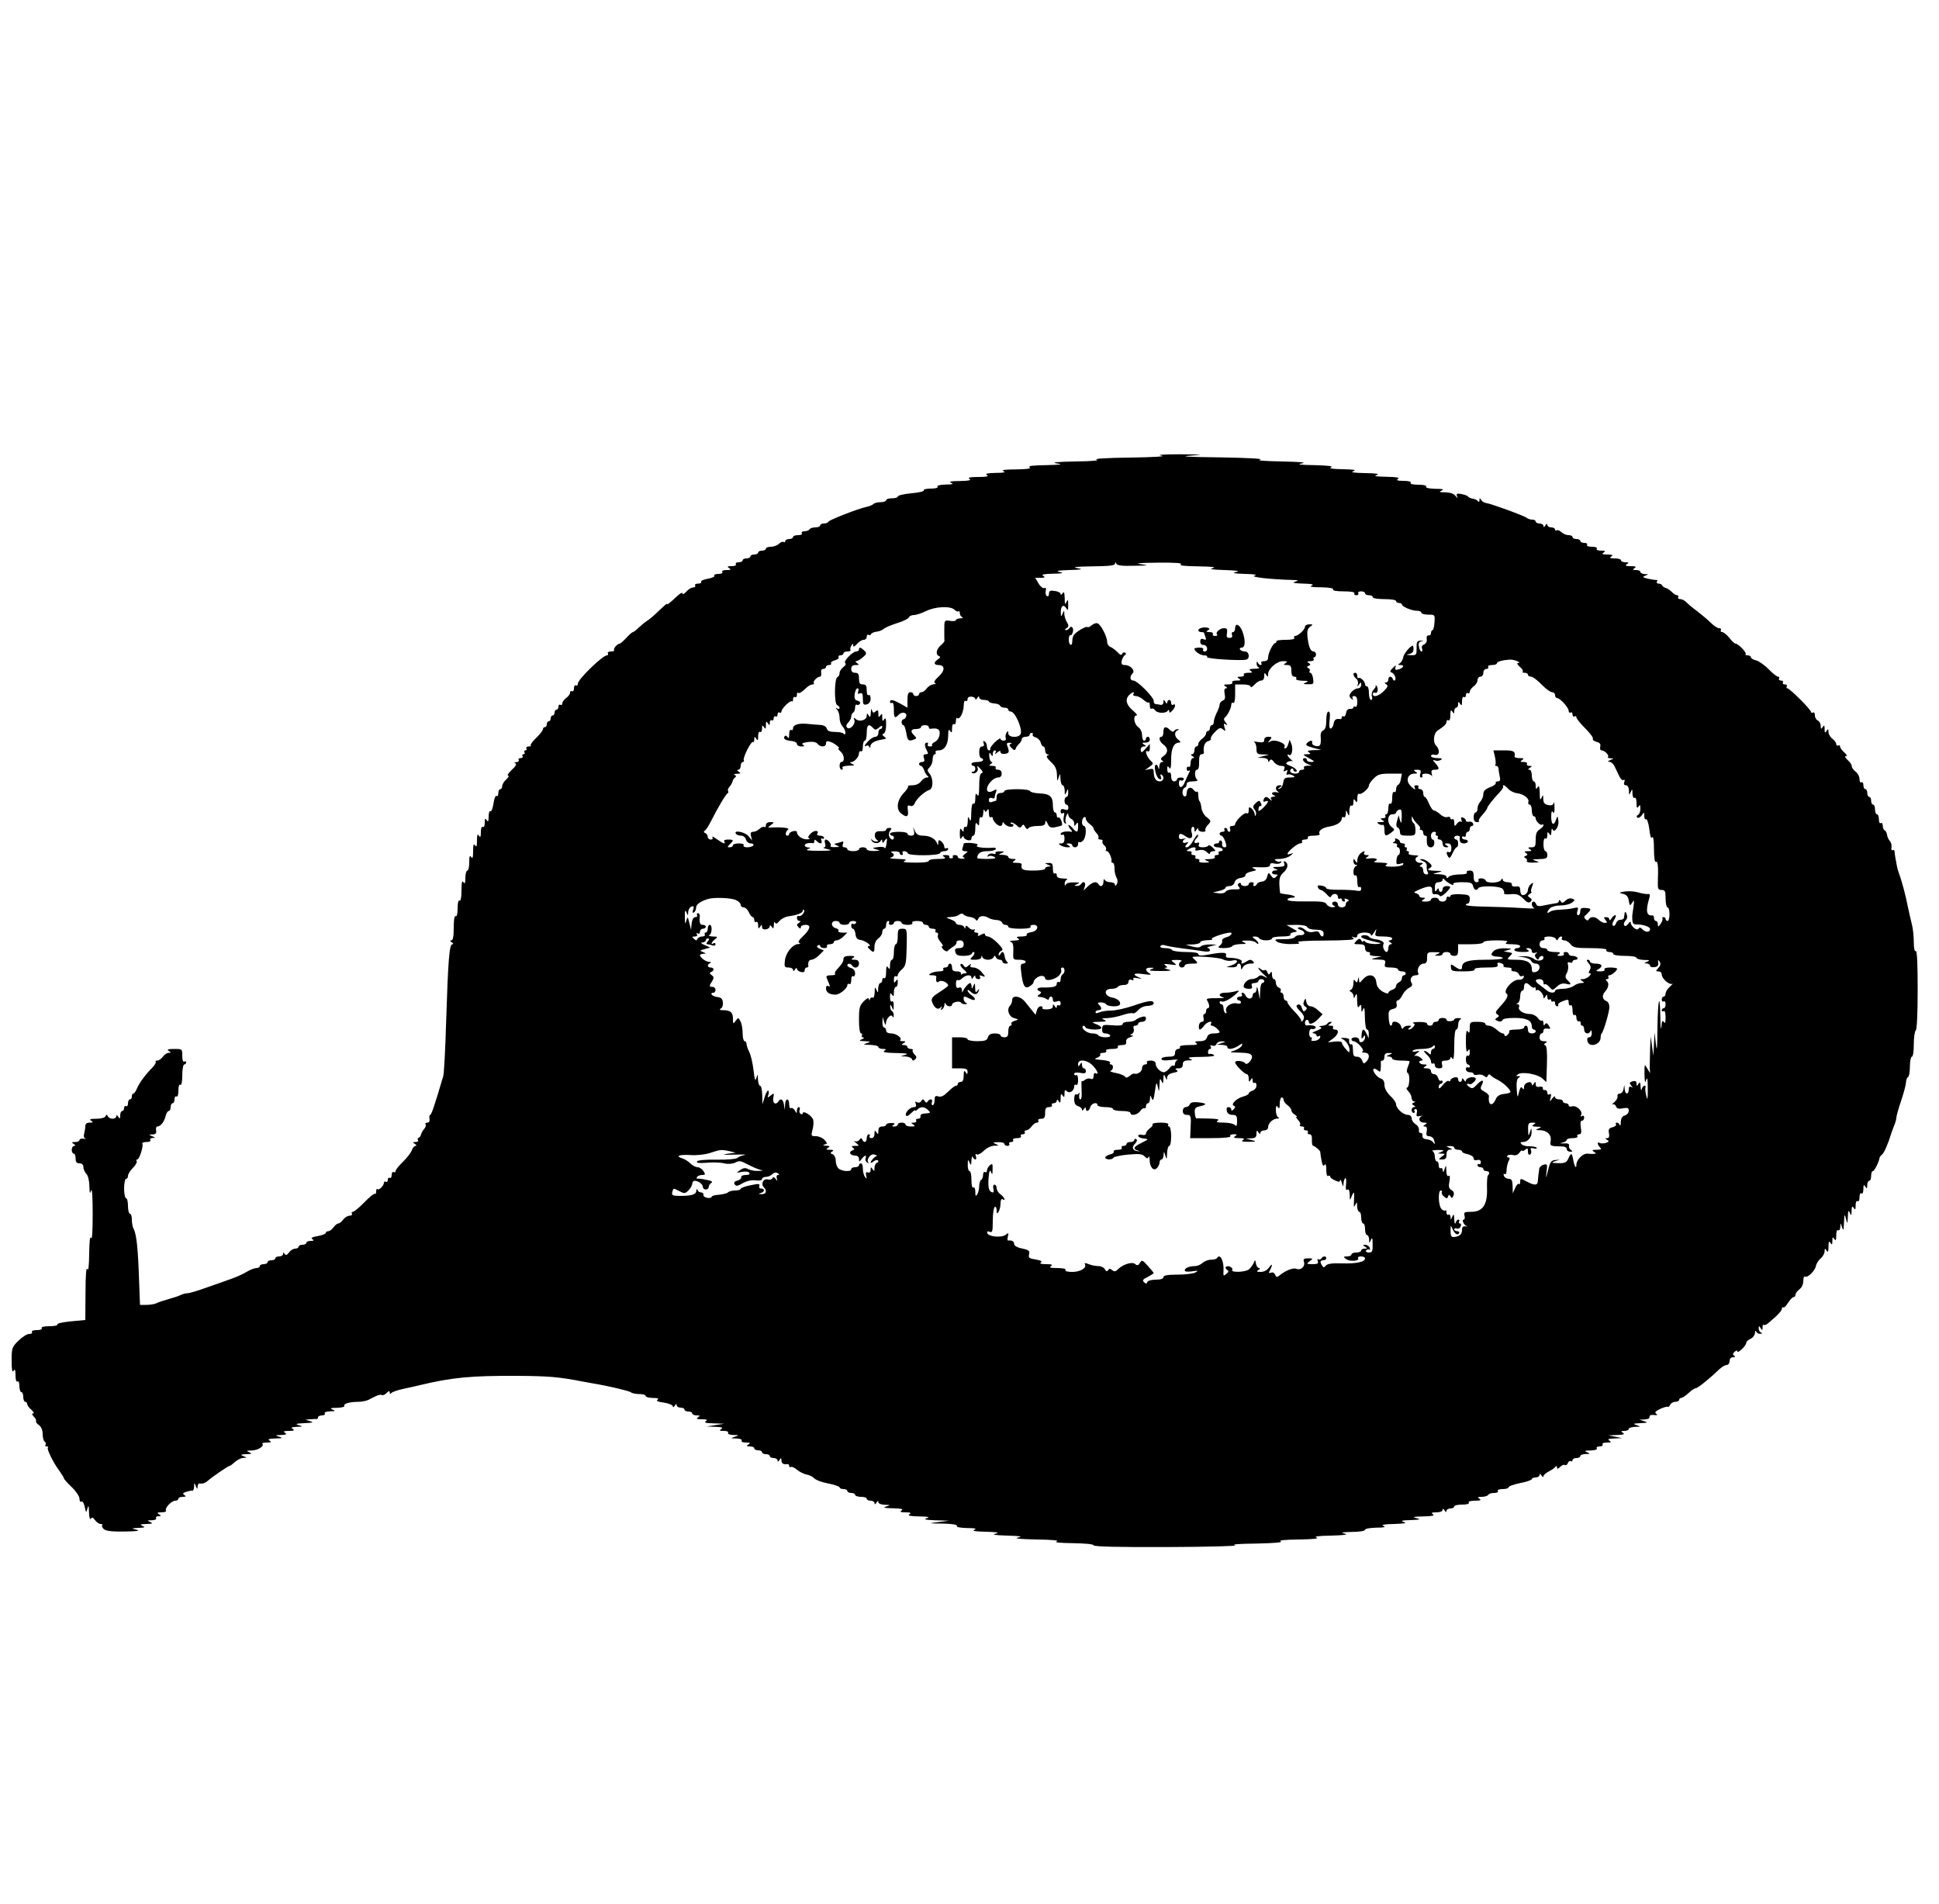 <?xml version="1.0" standalone="no"?>
<!DOCTYPE svg PUBLIC "-//W3C//DTD SVG 20010904//EN"
 "http://www.w3.org/TR/2001/REC-SVG-20010904/DTD/svg10.dtd">
<svg version="1.0" xmlns="http://www.w3.org/2000/svg"
 width="1000pt" height="982pt" viewBox="0 0 1000 982"
 preserveAspectRatio="xMidYMid meet">
<g transform="translate(0,982) scale(0.1,-0.1)"
fill="#000000" stroke="none">
<path d="M5990 7470 c27 -4 -36 -8 -160 -10 -119 -1 -192 -6 -175 -10 19 -5
-21 -9 -110 -10 -98 -2 -126 -5 -95 -10 35 -5 24 -7 -55 -9 -69 -1 -95 -4 -85
-11 10 -7 -11 -10 -70 -11 -57 0 -78 -3 -65 -9 14 -6 3 -9 -40 -9 -43 -1 -56
-4 -45 -11 11 -7 -3 -10 -45 -10 -42 0 -56 -3 -45 -10 11 -7 -4 -10 -50 -11
-46 0 -59 -3 -45 -9 15 -6 8 -9 -28 -9 -29 -1 -46 -5 -42 -11 4 -6 -10 -10
-35 -10 -23 0 -39 -4 -36 -9 3 -5 -26 -12 -64 -15 -39 -4 -70 -11 -70 -17 0
-5 -13 -9 -30 -9 -16 0 -30 -4 -30 -10 0 -5 -13 -10 -28 -10 -15 0 -32 -4 -37
-9 -6 -6 -21 -12 -35 -15 -41 -8 -195 -68 -198 -77 -2 -5 -12 -9 -23 -9 -10 0
-19 -4 -19 -10 0 -5 -11 -10 -24 -10 -14 0 -28 -4 -31 -10 -3 -5 -15 -10 -26
-10 -11 0 -17 -4 -14 -10 4 -6 -5 -10 -19 -10 -14 0 -26 -4 -26 -10 0 -5 -9
-10 -20 -10 -11 0 -20 -5 -20 -11 0 -5 -4 -8 -9 -4 -5 3 -16 -2 -24 -10 -9 -8
-27 -15 -41 -15 -14 0 -26 -4 -26 -10 0 -5 -9 -10 -20 -10 -11 0 -20 -4 -20
-10 0 -5 -9 -10 -20 -10 -11 0 -20 -4 -20 -10 0 -5 -9 -10 -20 -10 -11 0 -20
-4 -20 -10 0 -5 -9 -10 -21 -10 -11 0 -17 -4 -14 -10 4 -6 -6 -10 -22 -10 -22
0 -25 -2 -13 -10 12 -8 9 -10 -13 -10 -16 0 -26 -4 -22 -10 4 -6 -5 -10 -20
-10 -14 0 -24 -4 -21 -9 4 -5 -12 -12 -34 -16 -22 -4 -38 -11 -34 -16 3 -5 -4
-9 -16 -9 -12 0 -18 -4 -15 -10 3 -5 -1 -10 -11 -10 -9 0 -25 -10 -35 -22 -11
-11 -19 -16 -19 -9 0 7 -11 2 -25 -11 -39 -37 -55 -49 -55 -43 0 4 -17 -11
-39 -32 -21 -21 -48 -45 -61 -53 -13 -8 -33 -25 -46 -37 -13 -13 -26 -23 -30
-23 -3 0 -19 -13 -34 -30 -15 -16 -31 -30 -35 -30 -12 0 -34 -27 -28 -34 4 -3
-4 -6 -16 -6 -12 0 -19 -4 -16 -10 3 -5 1 -10 -5 -10 -22 0 -150 -124 -150
-146 0 -8 -4 -12 -10 -9 -5 3 -10 -3 -10 -15 0 -12 -4 -18 -10 -15 -5 3 -10 0
-10 -7 0 -8 -9 -20 -20 -28 -11 -8 -20 -20 -20 -28 0 -7 -4 -10 -10 -7 -5 3
-10 -1 -10 -9 0 -9 -4 -16 -10 -16 -5 0 -10 -7 -10 -15 0 -8 -4 -15 -10 -15
-5 0 -10 -7 -10 -15 0 -8 -4 -15 -10 -15 -5 0 -10 -7 -10 -15 0 -8 -4 -15 -10
-15 -5 0 -10 -5 -10 -11 0 -6 -15 -26 -34 -44 -19 -18 -32 -36 -29 -39 4 -3
-1 -6 -11 -6 -9 0 -14 -4 -11 -10 3 -5 1 -10 -5 -10 -6 0 -8 -4 -5 -10 3 -5 1
-10 -5 -10 -6 0 -8 -4 -5 -10 3 -5 -1 -10 -10 -10 -9 0 -13 -4 -10 -10 3 -5
-2 -10 -12 -11 -11 0 -13 -3 -5 -6 8 -3 2 -15 -19 -34 -17 -16 -25 -29 -19
-29 7 0 3 -8 -8 -19 -12 -10 -22 -26 -22 -35 0 -9 -4 -16 -10 -16 -5 0 -10 -9
-10 -21 0 -11 -4 -18 -9 -14 -6 3 -13 -15 -16 -40 -4 -25 -11 -42 -16 -39 -5
3 -9 -10 -9 -28 0 -25 -3 -29 -10 -18 -8 12 -10 9 -10 -13 0 -16 -4 -26 -10
-22 -6 4 -10 -7 -10 -27 0 -25 -3 -29 -10 -18 -7 11 -10 5 -10 -25 0 -30 -3
-36 -10 -25 -7 11 -10 3 -10 -30 0 -33 -3 -41 -10 -30 -7 11 -10 4 -10 -27 0
-24 -4 -43 -10 -43 -5 0 -10 -17 -10 -37 0 -28 -3 -34 -10 -23 -7 11 -10 -2
-10 -43 0 -36 -4 -56 -10 -52 -6 4 -10 -12 -10 -40 0 -28 -4 -44 -10 -40 -6 4
-10 -18 -10 -59 0 -46 -4 -66 -12 -66 -9 0 -8 -4 2 -10 9 -6 10 -10 3 -10 -16
0 -22 -85 -32 -395 -4 -143 -11 -271 -15 -285 -43 -146 -61 -200 -67 -200 -4
0 -6 -9 -4 -20 2 -13 -2 -20 -11 -20 -8 0 -13 -4 -9 -9 3 -5 0 -15 -7 -23 -7
-7 -14 -20 -16 -28 -2 -8 -8 -17 -13 -18 -5 -2 -7 -8 -3 -13 3 -5 -3 -9 -13
-9 -15 0 -16 -2 -3 -10 9 -6 10 -10 3 -10 -6 0 -15 -10 -19 -22 -4 -12 -24
-39 -45 -59 -22 -21 -39 -43 -39 -49 0 -6 -4 -8 -10 -5 -5 3 -10 -3 -10 -15 0
-12 -5 -18 -10 -15 -5 3 -10 -1 -10 -10 0 -9 -5 -13 -10 -10 -5 3 -10 1 -10
-5 0 -15 -26 -41 -34 -33 -3 4 -6 -2 -6 -12 0 -10 -3 -16 -6 -12 -4 3 -28 -16
-55 -44 -26 -27 -53 -49 -59 -49 -6 0 -8 -4 -5 -10 3 -5 -2 -10 -12 -10 -10 0
-25 -9 -33 -20 -8 -11 -19 -20 -25 -20 -6 0 -17 -9 -25 -20 -8 -11 -20 -20
-27 -20 -7 0 -13 -4 -13 -9 0 -5 -19 -12 -41 -16 -29 -5 -38 -10 -28 -16 10
-6 8 -9 -8 -9 -13 0 -23 -4 -23 -10 0 -5 -9 -10 -20 -10 -11 0 -20 -4 -20 -10
0 -5 -8 -10 -18 -10 -10 0 -24 -9 -32 -20 -10 -14 -16 -16 -22 -7 -6 9 -8 9
-8 0 0 -7 -9 -13 -20 -13 -11 0 -20 -4 -20 -10 0 -5 -9 -10 -20 -10 -11 0 -20
-4 -20 -10 0 -5 -9 -10 -20 -10 -11 0 -20 -4 -20 -10 0 -5 -8 -10 -17 -10 -10
0 -31 -8 -48 -18 -16 -10 -50 -26 -75 -35 -25 -9 -83 -30 -130 -46 -47 -17
-93 -31 -103 -31 -9 0 -25 -4 -35 -9 -9 -5 -37 -14 -62 -21 -25 -7 -53 -16
-62 -21 -10 -5 -33 -9 -52 -9 l-34 0 -5 133 c-5 153 -13 231 -27 257 -6 10
-10 32 -10 49 0 17 -4 31 -10 31 -5 0 -10 18 -10 40 0 22 -4 40 -10 40 -5 0
-10 23 -10 50 0 28 5 50 10 50 6 0 10 7 10 15 0 9 11 27 25 41 14 14 23 30 20
35 -4 5 -2 9 3 9 11 0 33 70 26 82 -3 4 7 8 21 8 15 0 24 4 20 10 -3 6 2 10
12 11 16 0 16 1 -2 9 -19 8 -19 9 2 9 16 1 21 6 18 21 -2 11 1 20 6 20 17 0
35 23 43 53 3 15 11 27 16 27 6 0 10 9 10 20 0 11 5 20 10 20 6 0 10 9 10 21
0 11 5 17 10 14 6 -4 10 8 10 30 0 22 4 34 10 30 6 -4 10 15 10 49 0 31 5 56
10 56 6 0 10 5 10 11 0 5 -4 7 -10 4 -6 -4 -10 8 -10 29 0 36 0 36 -42 36 -32
0 -39 -3 -28 -10 13 -9 13 -10 0 -10 -9 0 -22 -9 -30 -20 -8 -11 -21 -20 -29
-20 -8 0 -12 -3 -8 -6 3 -3 -4 -16 -16 -29 -36 -36 -67 -78 -80 -107 -6 -16
-15 -28 -19 -28 -5 0 -8 -7 -8 -15 0 -8 -4 -15 -10 -15 -5 0 -10 -9 -10 -21 0
-11 -4 -17 -10 -14 -5 3 -10 -1 -10 -9 0 -9 -4 -16 -10 -16 -5 0 -10 -10 -10
-22 0 -19 -2 -20 -10 -8 -6 10 -10 11 -10 3 0 -7 -9 -13 -19 -13 -11 0 -22 6
-25 13 -5 10 -7 10 -12 0 -3 -8 -24 -13 -47 -13 -31 0 -38 -3 -27 -10 12 -8
11 -10 -7 -10 -15 0 -23 -6 -23 -17 0 -10 -3 -28 -6 -40 -4 -13 -1 -23 8 -26
7 -2 3 -2 -10 0 -12 2 -22 -1 -22 -7 0 -5 -10 -10 -22 -10 -19 0 -20 -2 -8
-10 10 -6 11 -10 3 -10 -7 0 -13 -9 -13 -20 0 -11 5 -20 10 -20 6 0 10 -11 10
-25 0 -18 5 -25 20 -25 13 0 20 -7 20 -19 0 -11 7 -26 15 -35 9 -8 15 -34 16
-63 1 -39 3 -43 9 -23 5 15 8 -33 8 -120 0 -89 -3 -137 -8 -125 -6 13 -9 -14
-10 -80 -1 -66 -4 -93 -10 -80 -5 12 -9 -33 -9 -121 l-1 -142 -75 -7 c-41 -4
-73 -11 -69 -16 3 -5 -16 -9 -41 -9 -28 0 -44 -4 -40 -10 4 -6 -7 -10 -25 -10
-18 0 -29 -4 -25 -10 3 -6 -3 -10 -15 -10 -11 0 -36 -16 -55 -35 -33 -32 -35
-38 -35 -102 0 -48 3 -64 10 -53 7 11 10 5 10 -23 0 -23 4 -36 10 -32 6 4 10
-7 10 -24 0 -17 5 -31 10 -31 6 0 10 -11 10 -25 0 -14 5 -25 10 -25 6 0 10 -5
10 -11 0 -7 10 -20 22 -30 11 -11 16 -19 9 -19 -8 0 -7 -5 3 -16 9 -8 14 -19
12 -23 -3 -4 4 -14 15 -21 12 -9 19 -26 19 -47 0 -17 5 -35 10 -38 6 -4 8 -11
5 -16 -4 -5 -1 -9 6 -9 7 0 10 -3 6 -6 -7 -7 27 -77 60 -121 12 -17 23 -35 23
-38 0 -4 18 -24 40 -45 22 -21 40 -48 40 -60 0 -12 4 -18 10 -15 6 4 13 -8 17
-27 7 -32 7 -32 14 -8 6 20 7 16 8 -20 1 -26 5 -40 9 -33 6 9 12 7 22 -7 8
-11 21 -20 29 -20 8 0 12 -3 8 -6 -3 -4 0 -13 8 -20 10 -10 40 -14 107 -13 64
1 84 4 63 9 -29 7 -29 8 10 10 32 1 36 3 20 10 -16 7 -12 9 20 10 32 1 36 3
20 10 -18 8 -17 9 8 9 16 1 26 5 22 11 -3 5 2 10 12 10 15 0 16 2 3 10 -12 8
-9 10 13 10 16 0 26 4 23 9 -8 12 28 51 48 51 9 0 16 5 16 10 0 6 10 10 23 10
16 0 18 3 8 9 -11 7 -8 11 10 17 13 4 27 7 32 6 4 -1 7 8 8 20 0 22 1 22 9 3
7 -17 9 -17 9 -2 1 9 4 16 9 16 16 -3 31 2 44 14 20 18 105 77 113 77 3 0 15
9 27 20 12 11 31 20 42 21 21 0 21 1 1 9 -17 7 -14 9 15 10 29 1 32 3 15 10
-17 7 -14 9 13 9 33 1 67 23 55 35 -4 3 7 6 23 6 22 0 26 3 14 10 -11 7 -3 10
30 11 38 1 41 2 20 9 -23 7 -22 8 10 9 26 1 31 4 20 11 -11 7 -6 10 20 10 26
0 31 3 20 10 -11 7 -6 10 20 11 32 1 33 2 10 9 -20 6 -13 8 30 10 43 2 50 4
30 10 l-25 8 25 2 c14 1 28 2 32 1 5 0 8 3 8 9 0 5 9 10 21 10 11 0 17 5 14
10 -4 6 8 10 27 11 27 0 30 2 13 9 -15 7 -10 9 23 9 24 1 41 5 38 10 -7 11 27
21 72 21 18 0 41 5 52 10 11 6 29 15 40 20 12 6 25 8 30 5 4 -3 16 2 24 11 12
11 16 12 16 2 0 -8 3 -9 8 -3 4 6 34 16 67 23 33 7 69 15 80 18 167 40 265 49
500 48 167 -1 220 -6 338 -29 15 -3 39 -7 55 -10 84 -14 188 -39 196 -46 6 -5
25 -9 43 -9 18 0 33 -4 33 -10 0 -5 17 -10 38 -10 24 0 32 -3 23 -9 -9 -6 2
-11 33 -15 25 -4 46 -13 46 -19 0 -7 4 -6 10 3 6 10 10 11 10 3 0 -7 9 -13 20
-13 11 0 20 -4 20 -10 0 -5 9 -10 20 -10 11 0 20 -4 20 -10 0 -5 10 -10 23
-10 18 0 19 -2 7 -10 -11 -7 -6 -10 20 -10 26 0 31 -3 20 -10 -11 -7 0 -10 40
-11 l55 -2 -45 -7 -45 -7 45 -2 c33 -1 41 -4 30 -11 -12 -8 -9 -10 13 -10 16
0 26 -4 22 -10 -4 -6 8 -10 27 -11 31 -1 32 -1 8 -9 -24 -8 -23 -8 8 -9 19 -1
31 -5 27 -11 -4 -6 6 -10 22 -10 22 0 25 -2 13 -10 -12 -8 -11 -10 8 -10 12 0
22 -4 22 -10 0 -5 9 -10 20 -10 11 0 20 -4 20 -10 0 -5 9 -10 20 -10 11 0 20
-4 20 -10 0 -5 9 -10 20 -10 11 0 20 -6 20 -12 0 -9 4 -8 10 2 8 13 10 12 10
-2 0 -16 11 -23 33 -19 4 0 7 -4 7 -10 0 -5 4 -8 9 -5 4 3 18 -3 31 -14 12
-10 34 -22 50 -25 16 -3 34 -13 40 -20 7 -8 38 -20 71 -26 32 -6 59 -16 59
-20 0 -5 9 -9 20 -9 11 0 20 -4 20 -10 0 -5 9 -10 20 -10 11 0 20 -4 20 -10 0
-5 14 -10 30 -10 17 0 30 -4 30 -10 0 -5 9 -10 20 -10 11 0 20 -6 20 -12 0 -9
4 -8 10 2 6 10 10 11 10 3 0 -8 14 -13 33 -14 30 -1 31 -1 7 -9 -19 -6 -10 -8
35 -9 43 -1 56 -4 45 -11 -11 -7 -6 -10 20 -10 26 0 31 -3 20 -10 -11 -7 4
-10 50 -11 48 -1 58 -3 40 -9 -19 -6 -7 -9 45 -11 l70 -2 -55 -7 c-55 -7 -54
-7 23 -8 49 -1 76 -6 72 -12 -4 -6 16 -10 52 -11 42 0 52 -3 38 -9 -14 -6 5
-9 60 -10 59 -2 72 -4 50 -10 -22 -5 -5 -8 60 -10 68 -2 82 -4 55 -10 -23 -5
9 -8 95 -10 82 -1 121 -5 105 -10 -16 -5 13 -8 83 -9 64 -1 107 -5 107 -11 0
-7 133 -10 383 -9 210 1 366 5 347 9 -22 5 18 8 110 9 91 2 138 6 125 11 -13
6 21 9 95 10 74 1 106 5 90 10 -17 5 8 9 75 10 69 2 91 5 70 10 -23 6 -15 8
38 9 37 0 67 5 67 11 0 6 26 10 58 11 41 0 51 3 37 9 -14 6 3 9 55 10 54 2 68
4 50 10 -19 6 -11 9 35 10 50 2 55 4 30 10 -24 6 -16 8 35 9 46 1 61 4 50 11
-11 7 -7 10 18 10 19 0 32 5 32 13 0 8 4 7 10 -3 6 -10 10 -11 10 -2 0 6 9 12
20 12 11 0 20 5 20 10 0 6 18 10 41 10 24 0 38 4 34 10 -4 6 9 10 32 10 28 0
34 3 23 10 -12 8 -9 10 12 10 15 0 30 5 33 10 3 6 17 10 31 10 14 0 22 4 19
10 -4 6 7 10 24 10 17 0 31 4 31 9 0 6 27 15 60 22 33 6 60 16 60 20 0 5 9 9
20 9 11 0 20 6 20 13 0 8 4 7 10 -3 5 -8 10 -10 10 -4 0 6 12 17 28 25 15 8
30 18 34 24 5 6 8 5 8 -3 0 -10 4 -9 16 2 8 9 20 14 25 10 5 -3 12 2 15 10 3
9 10 13 15 10 5 -3 9 0 9 5 0 6 9 11 20 11 11 0 20 5 20 10 0 6 12 10 28 11
24 0 25 1 7 9 -16 7 -12 9 18 9 23 1 36 5 32 11 -3 6 3 10 15 10 12 0 18 5 15
10 -4 6 6 10 22 10 22 0 25 2 13 10 -11 7 -5 10 25 11 l40 2 -35 7 -35 7 45 2
c33 1 41 4 30 11 -12 8 -11 10 8 10 12 0 22 5 22 10 0 6 15 10 33 11 30 1 31
1 7 9 -21 7 -18 8 20 10 38 2 41 3 20 10 l-25 8 27 1 c17 1 27 6 25 14 -1 7 7
11 23 9 17 -2 21 0 12 6 -10 7 -5 13 19 25 18 8 36 14 40 11 4 -2 9 3 13 11 3
8 15 15 26 15 11 0 20 5 20 10 0 6 5 10 10 10 6 0 23 11 38 25 15 14 31 25 37
25 10 0 68 46 122 98 13 12 30 22 38 22 8 0 15 9 15 20 0 12 7 20 18 20 11 0
13 3 6 8 -9 5 -8 11 2 20 9 8 14 9 14 2 0 -6 11 0 24 12 13 13 23 27 22 33 0
5 9 14 22 20 12 5 22 19 23 30 0 11 3 14 6 8 2 -7 12 -13 21 -12 11 0 12 2 5
6 -7 2 -13 12 -13 21 0 15 2 15 10 2 8 -13 10 -12 10 4 0 11 3 17 6 13 3 -3
12 0 20 6 53 44 74 67 74 78 0 7 3 9 7 6 3 -4 14 7 24 23 11 17 23 30 29 30 5
0 10 6 10 13 0 7 9 19 20 27 12 9 20 26 20 43 0 15 4 26 9 23 13 -8 51 29 56
54 2 12 13 30 25 40 11 9 20 26 20 36 0 16 2 17 10 4 7 -11 10 -6 10 20 0 26
3 31 10 20 8 -12 10 -10 10 10 0 20 2 22 10 10 7 -11 10 -7 10 18 0 20 4 31
10 27 6 -3 10 4 11 17 1 23 1 23 9 -2 7 -20 8 -16 10 25 2 44 3 47 10 20 7
-29 8 -29 10 10 1 32 3 36 10 20 7 -17 9 -16 9 10 1 23 4 27 11 15 8 -12 10
-9 10 13 0 16 4 26 10 22 6 -4 10 5 10 20 0 15 4 24 10 20 6 -4 10 6 10 22 0
22 2 25 10 13 8 -12 10 -11 10 8 0 12 5 22 10 22 6 0 10 11 10 25 0 14 4 25 9
25 8 0 32 49 34 67 0 4 6 13 13 18 11 8 33 60 48 110 2 6 8 23 14 38 7 16 12
35 12 42 0 8 11 48 25 89 14 41 25 84 25 95 0 11 5 23 10 26 6 3 10 28 10 56
0 27 5 49 10 49 6 0 10 28 10 64 0 36 5 68 10 71 6 4 10 85 10 211 0 134 -3
203 -10 199 -6 -4 -10 14 -10 46 0 28 -4 68 -9 88 -5 20 -15 63 -22 96 -10 53
-31 133 -47 175 -3 8 -7 23 -9 33 -8 43 -12 63 -12 75 -1 7 -5 11 -10 7 -6 -3
-8 4 -6 15 2 11 -2 25 -8 32 -7 7 -14 22 -15 33 -2 11 -8 22 -13 23 -5 2 -9
13 -9 23 0 11 -4 17 -10 14 -6 -4 -10 5 -10 19 0 14 -4 26 -10 26 -5 0 -10 11
-10 25 0 14 -4 25 -10 25 -5 0 -10 9 -10 20 0 11 -4 20 -10 20 -5 0 -10 9 -10
20 0 11 -4 20 -10 20 -5 0 -10 9 -10 21 0 11 -4 17 -10 14 -6 -3 -10 4 -10 17
0 13 -9 30 -20 38 -11 8 -20 21 -20 29 0 7 -10 22 -22 32 -12 11 -16 19 -8 19
8 0 4 8 -8 19 -12 10 -22 24 -22 30 0 7 -4 9 -10 6 -5 -3 -10 0 -10 7 0 8 -9
20 -20 28 -11 8 -20 24 -20 35 0 16 -2 17 -10 5 -8 -12 -10 -10 -10 10 0 20
-2 22 -10 10 -8 -12 -10 -11 -10 6 0 12 -7 24 -15 28 -8 3 -15 15 -15 26 0 12
-4 18 -10 15 -5 -3 -10 -2 -10 3 0 12 -110 122 -122 122 -5 0 -6 5 -3 10 3 6
-1 10 -10 10 -9 0 -13 5 -10 10 3 6 -1 10 -10 10 -9 0 -13 5 -10 10 3 6 1 10
-5 10 -6 0 -28 17 -48 38 -21 21 -50 42 -65 46 -15 3 -27 11 -27 16 0 6 -8 10
-17 10 -9 0 -14 3 -10 6 7 7 -38 54 -51 54 -6 0 -20 13 -33 30 -13 16 -30 30
-37 30 -7 0 -10 5 -7 10 3 6 -1 10 -9 10 -9 0 -28 13 -43 28 -16 16 -46 41
-68 58 -22 16 -47 37 -56 46 -9 10 -24 18 -33 18 -10 0 -14 5 -11 10 3 6 1 10
-6 10 -6 0 -19 8 -28 18 -9 9 -23 18 -31 20 -8 2 -16 8 -18 13 -2 5 -10 9 -18
9 -9 0 -12 5 -9 10 4 6 3 10 -2 9 -4 -1 -24 2 -43 6 -29 7 -31 9 -15 16 19 7
18 8 -2 8 -13 1 -23 6 -23 11 0 6 -10 10 -22 10 -19 0 -20 2 -8 10 11 7 6 10
-20 10 -26 0 -31 3 -20 10 12 8 11 10 -7 10 -13 0 -23 5 -23 10 0 6 -15 10
-32 10 -25 0 -29 3 -18 10 11 7 6 10 -20 10 -26 0 -31 3 -20 10 12 8 9 10 -13
10 -16 0 -26 4 -22 10 4 6 -7 10 -25 10 -18 0 -29 4 -25 10 3 6 -3 10 -14 10
-12 0 -21 5 -21 10 0 6 -9 10 -20 10 -11 0 -20 5 -20 10 0 6 -9 10 -21 10 -11
0 -27 7 -36 15 -8 8 -19 13 -24 10 -5 -4 -9 -1 -9 4 0 6 -9 11 -20 11 -11 0
-20 6 -20 13 0 8 -4 7 -10 -3 -6 -10 -10 -11 -10 -2 0 6 -9 12 -20 12 -11 0
-20 5 -20 10 0 6 -8 10 -18 10 -10 0 -22 4 -28 9 -11 10 -183 73 -207 76 -10
1 -23 8 -28 16 -7 12 -9 12 -9 -1 0 -9 -3 -11 -8 -5 -4 6 -16 12 -27 13 -11 2
-22 7 -25 12 -3 4 -18 9 -33 12 -23 4 -27 2 -23 -11 5 -13 4 -13 -8 2 -8 11
-28 17 -52 18 -31 0 -35 2 -19 9 15 6 6 9 -33 9 -33 1 -51 5 -47 11 4 6 -12
10 -40 10 -28 0 -44 4 -40 10 4 6 -11 10 -37 10 -31 0 -39 3 -28 10 10 7 -8
10 -60 11 -53 1 -68 3 -50 9 17 6 -1 9 -60 10 -59 1 -77 4 -60 10 18 6 1 9
-55 10 -55 1 -74 4 -60 10 13 6 -16 9 -85 11 -78 1 -95 4 -65 9 27 5 -8 8
-105 10 -94 2 -133 5 -110 10 20 4 -69 9 -205 11 -172 2 -216 5 -155 9 75 6
68 6 -55 7 -88 0 -123 -3 -95 -7z m-142 -568 c77 1 81 2 37 8 -35 5 -11 7 85
8 90 1 130 -2 120 -8 -10 -7 18 -10 90 -11 70 -1 95 -4 75 -9 -22 -5 -5 -8 60
-10 65 -2 82 -5 60 -10 -23 -6 -12 -8 45 -10 50 -1 67 -4 50 -9 -25 -7 82 -19
190 -22 37 -1 41 -2 20 -9 -19 -6 -8 -8 40 -10 46 -1 59 -4 45 -10 -14 -6 1
-9 48 -9 43 -1 66 -5 62 -11 -4 -6 17 -10 55 -10 38 0 59 -4 55 -10 -3 -5 1
-10 10 -10 9 0 13 5 10 10 -3 6 3 10 14 10 12 0 21 -4 21 -10 0 -5 9 -10 20
-10 11 0 20 -4 20 -10 0 -6 27 -10 60 -10 33 0 60 -4 60 -10 0 -5 7 -10 15
-10 8 0 15 -3 15 -7 0 -12 51 -33 77 -33 13 0 23 -4 23 -10 0 -5 16 -10 35
-10 35 0 36 0 33 -40 -1 -22 -6 -40 -10 -40 -4 0 -8 -7 -8 -15 0 -8 -6 -14
-12 -12 -8 1 -12 -6 -10 -19 2 -13 -4 -24 -14 -28 -9 -3 -14 -12 -10 -21 3 -8
2 -15 -3 -15 -5 0 -11 11 -13 24 -4 19 0 26 14 29 13 3 11 4 -4 3 -20 -1 -23
-6 -22 -38 0 -36 -1 -38 -30 -37 -24 1 -26 3 -8 6 14 3 22 12 22 24 0 10 -2
19 -3 19 -13 0 -47 -41 -50 -59 -2 -13 -10 -27 -18 -32 -11 -7 -11 -9 4 -9 23
0 14 -16 -12 -23 -15 -4 -18 -1 -14 12 5 12 1 11 -14 -4 -14 -14 -16 -21 -7
-23 15 -4 27 -32 18 -41 -4 -3 -9 0 -11 7 -6 17 -23 15 -23 -3 0 -8 -6 -15
-12 -15 -9 0 -9 -3 1 -9 11 -7 9 -14 -12 -35 -27 -27 -57 -35 -57 -15 0 6 6 9
13 6 14 -5 17 28 4 38 -4 3 -5 2 -2 -1 2 -4 -3 -13 -11 -21 -8 -9 -12 -23 -9
-34 4 -11 2 -19 -4 -19 -6 0 -11 16 -11 35 0 19 -4 35 -10 35 -5 0 -10 5 -10
11 0 15 -26 39 -34 32 -3 -4 -6 1 -6 10 0 9 -4 17 -10 17 -15 0 -12 -16 4 -30
8 -6 12 -19 9 -28 -4 -15 -3 -15 6 -2 9 13 11 13 11 -2 0 -10 -7 -18 -16 -18
-17 0 -44 -23 -44 -39 0 -5 5 -13 12 -17 7 -4 8 -3 4 4 -4 7 -1 12 8 12 11 0
16 -10 16 -31 0 -17 -4 -28 -10 -24 -5 3 -10 2 -10 -3 0 -6 -8 -9 -17 -8 -12
0 -19 -7 -21 -22 -2 -12 -8 -20 -13 -17 -5 4 -9 1 -9 -4 0 -6 -3 -10 -7 -10
-22 4 -32 -3 -35 -23 -2 -12 -8 -23 -14 -25 -8 -3 -10 10 -7 42 4 30 2 45 -6
45 -6 0 -11 -18 -11 -45 0 -32 -5 -47 -16 -52 -8 -3 -14 -15 -13 -27 3 -48 -1
-57 -23 -54 -13 2 -22 9 -21 16 4 16 -10 15 -26 0 -10 -11 -3 -15 31 -25 l43
-11 -40 -1 c-30 -1 -36 -4 -25 -11 12 -8 10 -10 -10 -10 -23 -1 -23 -2 10 -20
30 -16 32 -19 13 -20 -13 0 -23 5 -23 10 0 6 -4 10 -10 10 -19 0 -10 -21 13
-30 l22 -9 -23 0 c-13 -1 -20 -5 -17 -11 3 -5 -1 -10 -9 -10 -9 0 -16 -4 -16
-10 0 -13 -37 -13 -45 -1 -3 5 -1 12 5 16 5 3 10 1 10 -4 0 -6 5 -11 11 -11
18 0 -1 21 -29 31 -21 8 -23 12 -12 19 8 5 19 6 25 4 5 -3 2 1 -7 9 -18 14
-25 33 -9 23 13 -8 21 33 11 57 l-9 22 -7 -22 c-3 -13 -11 -23 -16 -23 -5 0
-7 4 -3 9 10 16 -50 40 -71 28 -17 -9 -18 -9 -5 6 12 15 11 17 -8 17 -13 0
-21 -6 -21 -16 0 -13 -7 -15 -32 -11 -18 3 -27 3 -20 0 6 -2 12 -18 12 -34 0
-26 4 -29 33 -30 l32 -1 -30 -8 -30 -8 28 -1 c15 0 27 -7 27 -13 0 -10 2 -10
8 -1 6 9 12 7 22 -7 8 -11 25 -20 37 -20 17 0 21 -4 16 -17 -5 -12 -3 -14 7
-8 10 6 12 4 7 -9 -4 -10 -3 -15 3 -11 5 3 18 1 27 -4 15 -9 13 -10 -14 -11
-27 0 -32 -4 -35 -27 -2 -14 -10 -28 -18 -30 -13 -4 -13 -3 0 6 13 9 13 11 -2
11 -21 0 -24 -25 -5 -34 6 -4 2 -4 -10 -2 -24 4 -32 -9 -10 -17 7 -3 4 -6 -6
-6 -12 -1 -16 -6 -11 -13 6 -10 4 -10 -7 0 -17 16 -26 15 -32 -2 -4 -10 -1
-13 9 -9 21 8 17 -5 -11 -33 -14 -14 -25 -20 -25 -14 0 17 5 25 12 23 4 -2 5
4 2 12 -8 19 -12 19 -31 0 -12 -12 -12 -19 -3 -30 7 -8 10 -20 7 -27 -4 -9 -6
-8 -6 3 -1 9 -8 22 -16 29 -13 10 -15 9 -15 -9 0 -14 -4 -20 -11 -15 -11 6
-59 -40 -59 -58 0 -4 -7 -8 -16 -8 -10 0 -14 -6 -10 -15 3 -8 1 -15 -4 -15 -6
0 -10 5 -10 10 0 6 -5 10 -11 10 -5 0 -7 -4 -4 -10 3 -5 -1 -10 -9 -10 -9 0
-16 -4 -16 -10 0 -5 4 -10 9 -10 5 0 14 -13 20 -30 8 -24 7 -30 -4 -30 -8 0
-14 8 -12 18 1 9 -2 17 -8 17 -5 0 -9 -3 -8 -7 2 -5 -4 -8 -12 -8 -8 0 -15 -4
-15 -10 0 -5 9 -10 19 -10 11 0 23 -4 26 -10 3 -5 -1 -10 -10 -10 -9 0 -13 -4
-10 -10 3 -5 -1 -10 -10 -10 -9 0 -13 -4 -10 -10 4 -6 -8 -10 -27 -11 -27 0
-30 -2 -13 -9 17 -7 14 -9 -13 -9 -20 -1 -31 3 -27 9 3 6 -1 10 -10 10 -9 0
-13 5 -10 10 3 6 -1 10 -10 10 -9 0 -13 5 -10 10 3 6 -2 10 -12 10 -15 0 -16
2 -3 10 20 13 43 13 35 0 -4 -7 2 -9 18 -5 16 4 30 1 41 -10 9 -9 16 -12 16
-6 0 6 8 11 17 11 15 0 14 2 -3 19 -10 10 -20 14 -22 10 -2 -5 -15 -9 -29 -9
-18 0 -24 4 -20 14 4 10 1 13 -9 9 -17 -6 -19 8 -2 25 6 6 9 14 6 17 -2 3 -13
-11 -24 -30 -10 -19 -25 -35 -32 -35 -12 0 -12 3 -2 15 11 13 10 14 -4 9 -19
-7 -22 11 -3 20 6 3 2 3 -10 0 -17 -4 -23 -1 -23 10 0 20 10 20 37 1 25 -17
38 -6 28 24 -3 11 -1 22 5 26 5 3 10 -2 10 -12 0 -15 2 -16 10 -3 6 10 10 11
10 3 0 -7 10 -13 22 -13 12 0 18 3 15 7 -4 3 1 15 10 26 21 22 21 23 -7 45
-11 9 -22 29 -24 45 -1 15 -6 30 -9 34 -4 3 -7 18 -7 31 0 14 -3 22 -7 19 -3
-4 -11 1 -18 10 -15 20 -35 9 -35 -18 0 -12 -5 -19 -12 -16 -14 5 -12 40 3 45
5 2 9 10 9 18 0 9 11 14 33 14 17 0 27 4 22 8 -15 10 -16 52 -2 52 8 0 12 15
11 40 0 27 3 40 13 40 7 0 12 3 12 8 -5 30 4 55 21 59 11 3 17 9 15 13 -3 5 6
20 21 35 22 22 28 24 41 13 14 -11 15 -10 8 11 -5 18 -4 22 6 15 11 -6 11 -4
0 10 -9 10 -11 20 -5 24 14 11 34 50 34 67 0 9 5 13 10 10 6 -4 10 13 10 44
l0 51 40 0 c24 0 40 -5 40 -12 0 -6 8 -1 19 10 10 12 26 22 35 22 10 0 16 8
16 23 0 18 2 19 10 7 8 -13 10 -12 10 3 0 28 45 67 77 67 22 0 25 -2 13 -10
-12 -8 -11 -10 8 -10 18 0 22 -6 22 -30 0 -21 5 -30 16 -30 8 0 12 -4 9 -10
-4 -6 9 -10 32 -11 30 0 34 -2 18 -9 -17 -7 -15 -9 11 -9 28 -1 30 1 26 29 -2
17 -9 30 -14 30 -5 0 -7 4 -4 9 4 5 0 12 -6 15 -10 5 -10 7 1 12 11 5 11 8 0
15 -10 6 -8 9 9 9 13 0 20 4 17 10 -3 6 -2 10 3 10 5 0 9 7 9 15 0 8 -6 15
-13 15 -15 0 -25 24 -31 75 -3 29 0 42 13 52 17 12 16 13 -4 13 -12 0 -22 -6
-22 -13 0 -14 -35 -47 -51 -47 -5 0 -7 -4 -4 -10 4 -6 -13 -10 -44 -10 -28 0
-50 -3 -48 -7 1 -5 -2 -9 -7 -10 -12 -3 -36 -52 -36 -74 0 -13 -7 -19 -21 -19
-11 0 -17 -4 -14 -10 3 -5 2 -10 -4 -10 -5 0 -12 6 -14 13 -4 7 -6 6 -6 -5 -1
-9 5 -19 12 -21 6 -3 -4 -6 -23 -6 -26 -1 -31 -4 -20 -11 12 -8 9 -10 -13 -10
-16 0 -26 -4 -22 -10 3 -6 -4 -10 -17 -10 -18 0 -20 -2 -8 -10 12 -8 9 -10
-13 -10 -16 0 -26 -4 -22 -10 4 -6 -6 -10 -22 -10 -22 0 -25 -2 -13 -10 10 -6
11 -10 3 -10 -8 0 -11 -10 -7 -29 4 -20 2 -30 -10 -34 -9 -4 -16 -13 -16 -21
0 -7 -7 -27 -15 -42 -8 -16 -15 -37 -15 -46 0 -10 -4 -18 -10 -18 -5 0 -10 -7
-10 -15 0 -8 -4 -15 -10 -15 -5 0 -10 -6 -10 -13 0 -7 -9 -19 -20 -27 -11 -8
-20 -20 -20 -27 0 -7 -4 -13 -10 -13 -5 0 -10 -9 -10 -20 0 -11 -6 -20 -12
-20 -9 0 -8 -4 2 -10 10 -6 11 -10 3 -10 -7 0 -13 -12 -13 -26 0 -14 -4 -23
-10 -19 -5 3 -10 -1 -10 -10 0 -9 5 -13 11 -10 7 5 8 1 1 -11 -5 -11 -15 -31
-21 -46 -12 -33 -31 -37 -31 -7 0 11 4 18 9 14 5 -3 12 -1 16 5 3 5 -3 10 -14
10 -12 0 -21 -4 -21 -10 0 -5 -7 -10 -15 -10 -9 0 -15 10 -15 26 0 14 -4 23
-10 19 -6 -3 -10 4 -10 17 0 18 2 20 10 8 7 -11 10 2 10 43 0 58 14 87 42 87
9 1 7 5 -4 14 -21 15 -24 42 -5 49 9 4 9 6 0 6 -6 1 -15 -4 -18 -9 -4 -6 -12
-4 -21 5 -22 22 -34 18 -34 -10 0 -14 -4 -25 -10 -25 -17 0 -11 -25 10 -40 25
-18 26 -42 0 -60 -14 -10 -16 -16 -7 -22 9 -6 9 -8 0 -8 -7 0 -14 -10 -14 -22
-1 -18 -2 -19 -6 -5 -2 9 -8 15 -13 12 -12 -7 4 -68 19 -73 10 -3 12 0 8 12
-4 10 -3 15 3 11 17 -11 11 -35 -9 -35 -20 0 -31 18 -31 50 0 14 -5 17 -22 13
l-23 -5 23 17 c22 16 22 17 5 33 -20 19 -31 58 -14 47 7 -3 11 3 11 16 l0 22
-19 -21 c-22 -26 -28 -27 -28 -7 0 8 7 15 16 15 14 0 14 2 1 10 -12 8 -11 10
8 10 13 0 22 6 22 15 0 8 -4 15 -10 15 -5 0 -10 -4 -10 -10 0 -5 -4 -10 -10
-10 -5 0 -10 13 -10 28 0 16 -8 34 -20 42 -22 16 -28 60 -8 60 6 0 -3 12 -20
26 -34 29 -41 57 -18 80 17 16 30 19 21 4 -3 -5 2 -10 13 -10 10 0 28 -9 39
-19 12 -11 24 -17 27 -14 3 4 6 -4 6 -16 0 -12 4 -20 9 -16 6 3 13 -1 18 -8
10 -16 55 -18 65 -3 5 7 8 6 8 -2 0 -10 3 -10 15 2 17 16 21 41 5 31 -5 -3
-10 1 -10 9 0 9 -4 16 -10 16 -5 0 -10 -6 -10 -12 0 -9 -4 -8 -10 2 -8 13 -10
13 -10 -2 0 -10 -7 -15 -17 -13 -10 2 -21 4 -25 4 -5 1 -8 8 -8 16 0 20 -85
105 -105 105 -18 0 -20 21 -4 37 15 15 -11 43 -40 43 -15 0 -19 5 -16 22 3 12
10 25 16 29 7 4 8 9 1 13 -6 3 -12 0 -15 -6 -3 -9 -10 -7 -23 8 -11 11 -27 23
-36 27 -10 3 -18 15 -18 26 0 27 -32 89 -49 96 -8 3 -21 -1 -31 -10 -9 -8 -19
-12 -22 -9 -7 6 -58 -24 -70 -41 -4 -5 -8 -20 -8 -33 0 -13 -4 -20 -10 -17 -5
3 -9 17 -8 30 1 13 5 22 9 19 4 -2 9 5 12 16 6 22 -8 37 -18 20 -3 -5 -12 -10
-18 -10 -7 0 -6 4 3 10 12 8 13 13 3 30 -7 11 -13 30 -14 42 0 22 -1 22 -9 3
-8 -18 -9 -17 -9 7 -1 33 14 44 28 21 9 -15 10 -12 10 17 0 29 -2 31 -9 15 -7
-16 -9 -12 -9 20 -1 30 -4 36 -11 25 -5 -8 -10 -10 -10 -4 0 7 -13 14 -30 16
-24 4 -30 1 -30 -14 0 -11 -5 -16 -11 -12 -6 3 -8 15 -6 26 4 13 1 18 -7 15
-7 -3 -21 8 -30 24 l-17 29 28 0 c22 0 25 2 13 10 -11 7 4 10 50 11 51 1 59 3
35 9 -23 6 -10 8 50 10 67 2 74 4 40 10 -28 5 -4 8 78 9 86 1 117 4 118 14 0
10 2 10 6 0 3 -9 30 -13 91 -11z m-925 -227 c8 -8 17 -11 21 -8 3 4 6 -1 6 -9
0 -9 6 -19 13 -21 6 -3 2 -6 -10 -6 -13 -1 -23 -5 -23 -9 0 -5 -13 -7 -30 -4
-30 4 -30 4 -30 -47 0 -28 0 -54 1 -57 0 -3 -9 -14 -20 -23 -23 -21 -27 -47
-8 -55 8 -3 7 -8 -5 -16 -24 -15 -23 -30 2 -30 34 0 35 -28 1 -59 -21 -19 -27
-31 -19 -34 7 -3 4 -6 -7 -6 -11 -1 -27 -10 -35 -21 -8 -11 -20 -20 -27 -20
-7 0 -13 -4 -13 -10 0 -5 -7 -10 -15 -10 -8 0 -15 5 -15 10 0 6 -7 10 -15 10
-11 0 -15 -11 -15 -40 l0 -40 -35 20 c-40 22 -55 25 -55 9 0 -5 5 -7 10 -4 6
4 10 -10 10 -34 0 -45 4 -49 26 -26 17 17 45 9 37 -11 -3 -8 -9 -14 -14 -14
-5 0 -9 -7 -9 -15 0 -8 4 -15 9 -15 5 0 11 -18 15 -40 6 -40 12 -45 40 -34 14
5 14 8 1 21 -22 21 -18 33 10 33 14 0 25 5 25 10 0 6 9 10 20 10 11 0 20 -4
20 -10 0 -6 3 -9 8 -9 37 6 51 -2 48 -28 -2 -17 -12 -33 -24 -39 -12 -6 -19
-14 -15 -17 3 -4 -1 -7 -11 -7 -9 0 -14 5 -11 10 3 6 1 10 -4 10 -14 0 -14
-16 -1 -41 9 -15 7 -19 -5 -19 -12 0 -15 -6 -10 -20 5 -14 2 -20 -9 -20 -9 0
-16 -4 -16 -10 0 -5 4 -10 9 -10 5 0 13 -10 17 -22 4 -13 12 -26 18 -30 7 -5
6 -8 -4 -8 -9 0 -22 -9 -30 -20 -9 -12 -26 -20 -44 -20 -16 0 -27 -3 -23 -6 3
-3 -8 -20 -24 -36 -33 -36 -39 -83 -11 -104 28 -22 39 -17 34 16 -3 25 -1 29
12 24 10 -4 18 1 23 12 8 23 51 62 76 70 21 7 21 60 0 85 -12 14 -12 19 2 32
8 9 15 27 15 41 0 14 5 26 11 26 5 0 7 5 4 10 -3 6 4 10 16 10 30 0 48 28 49
75 0 30 3 36 10 25 8 -12 10 -9 10 13 0 16 4 26 10 22 6 -3 10 4 10 16 0 12 3
19 7 16 11 -12 32 27 33 61 0 20 4 31 10 27 6 -3 10 1 10 9 0 9 8 14 20 13 11
-1 20 -6 20 -12 0 -5 5 -3 10 5 6 10 10 11 10 3 0 -7 11 -13 25 -13 14 0 25
-4 25 -8 0 -4 12 -9 28 -10 15 -1 29 -7 30 -12 2 -6 12 -10 23 -10 10 0 19 -4
19 -10 0 -5 6 -10 13 -10 22 0 61 -89 51 -115 -9 -22 -64 -20 -64 3 0 14 -2
14 -9 3 -5 -8 -7 -20 -4 -28 3 -7 -2 -13 -11 -13 -9 0 -16 4 -16 10 0 5 -13
-3 -29 -18 -15 -15 -26 -30 -24 -34 2 -5 -1 -8 -6 -8 -6 0 -11 9 -11 19 0 11
-5 23 -12 27 -8 5 -9 2 -5 -9 4 -11 1 -17 -8 -17 -10 0 -15 -10 -15 -30 0 -16
5 -30 10 -30 6 0 10 -4 10 -10 0 -5 -13 -10 -30 -10 -16 0 -30 -4 -30 -10 0
-5 5 -10 10 -10 6 0 10 -7 10 -15 0 -8 -5 -15 -12 -15 -6 0 -9 -2 -6 -5 12
-12 37 7 30 23 -5 14 -2 14 13 -2 14 -14 16 -21 7 -24 -8 -2 -12 -25 -12 -65
0 -44 -3 -58 -10 -47 -7 11 -10 7 -10 -18 0 -20 -4 -31 -10 -27 -6 4 -10 -14
-11 -47 0 -39 -3 -48 -9 -33 -7 17 -9 14 -9 -13 -1 -19 -5 -31 -11 -27 -5 3
-10 -2 -10 -12 0 -15 -2 -16 -10 -3 -7 11 -10 6 -10 -20 0 -26 3 -31 10 -20 5
8 10 10 10 4 0 -7 9 -14 20 -17 13 -3 20 0 20 9 0 8 5 14 10 14 6 0 10 17 10
38 0 27 3 33 10 22 8 -12 10 -9 10 13 0 16 4 26 10 22 6 -4 10 6 11 22 0 15 3
22 6 14 5 -11 7 -11 14 0 6 10 9 6 9 -14 0 -16 4 -26 10 -22 6 3 10 1 10 -5 0
-14 25 -40 39 -40 6 0 11 6 11 13 0 8 3 8 8 1 11 -16 41 -24 47 -14 4 6 1 10
-6 10 -7 0 -9 3 -6 7 4 3 16 -2 28 -12 16 -15 22 -17 28 -6 7 11 11 10 18 -4
7 -12 13 -14 17 -6 4 6 25 11 47 11 30 0 39 4 40 18 0 13 3 12 12 -6 9 -20 16
-23 41 -18 16 4 31 7 32 9 7 7 -9 46 -17 41 -5 -3 -9 2 -9 10 0 9 -4 16 -10
16 -5 0 -10 16 -10 36 0 46 -15 60 -70 62 -25 1 -46 7 -48 12 -5 13 -132 13
-132 0 0 -5 -9 -10 -20 -10 -13 0 -20 -7 -20 -20 0 -11 -2 -20 -4 -20 -2 0
-11 -3 -20 -6 -10 -4 -16 -1 -16 10 0 10 6 13 15 10 8 -4 15 -2 15 4 0 6 3 18
7 27 5 15 3 16 -14 7 -36 -20 -45 11 -14 46 10 12 27 22 38 22 12 0 19 7 19
20 0 13 -7 20 -19 20 -10 0 -15 5 -12 10 3 6 -4 10 -17 10 -18 0 -20 2 -8 10
8 5 10 10 5 10 -6 0 -12 12 -13 28 -1 21 0 23 8 12 8 -13 10 -12 10 3 0 9 5
17 11 17 5 0 7 -6 3 -12 -5 -9 -2 -9 9 1 12 10 17 10 17 2 0 -7 10 -11 23 -9
22 4 24 9 12 41 -5 12 -2 17 11 16 11 0 14 -3 7 -6 -10 -3 -8 -9 4 -21 12 -12
17 -14 21 -4 2 7 10 19 18 26 8 8 14 19 14 25 0 6 9 11 20 11 11 0 20 5 20 10
0 6 5 10 11 10 5 0 8 -4 5 -9 -3 -5 4 -11 15 -14 11 -3 23 -15 26 -26 3 -12 9
-21 14 -21 5 0 9 -9 9 -20 0 -11 6 -20 13 -21 9 0 9 -2 -1 -6 -8 -3 -2 -14 18
-33 23 -21 30 -37 31 -67 1 -34 2 -35 9 -13 8 24 8 23 9 -7 1 -18 6 -33 11
-33 6 0 10 -12 11 -27 0 -25 1 -26 9 -8 8 19 9 19 9 -2 1 -13 -3 -23 -9 -23
-5 0 -10 -9 -10 -20 0 -11 5 -20 10 -20 6 0 10 -7 10 -16 0 -11 -6 -14 -20 -9
-14 5 -20 2 -20 -10 0 -10 5 -13 11 -9 8 5 10 -1 5 -19 -3 -15 -1 -29 6 -33 6
-4 8 -3 5 4 -4 5 -3 21 2 34 7 15 10 17 10 7 1 -9 8 -19 16 -23 8 -3 15 -13
15 -23 0 -15 2 -16 10 -3 8 12 10 9 10 -12 0 -34 -7 -35 -31 -6 -11 11 -19 17
-19 12 0 -6 6 -16 13 -23 6 -7 8 -12 2 -11 -25 5 -55 -1 -55 -11 0 -5 5 -7 10
-4 6 4 10 -5 10 -19 0 -18 -5 -26 -17 -26 -15 0 -16 -2 -3 -10 8 -5 24 -10 35
-10 17 0 17 2 5 10 -13 8 -12 10 3 10 9 0 17 -4 17 -10 0 -5 7 -10 15 -10 8 0
15 7 15 17 0 9 3 14 6 10 4 -3 13 0 20 8 16 16 19 75 4 75 -5 0 -10 9 -10 19
0 11 5 23 10 26 6 3 10 0 10 -7 0 -8 9 -20 20 -28 11 -8 20 -18 20 -23 0 -5 7
-15 15 -24 8 -8 13 -19 10 -24 -4 -5 1 -9 10 -9 9 0 14 -4 11 -9 -3 -5 1 -14
9 -21 8 -7 12 -16 9 -21 -3 -5 -1 -9 5 -9 10 0 27 -38 23 -52 -1 -5 2 -8 7 -8
5 0 9 -13 9 -28 -1 -15 4 -37 10 -48 7 -12 7 -26 1 -35 -6 -10 -9 -10 -9 -1 0
6 -11 12 -24 12 -13 0 -27 6 -29 13 -3 6 -6 2 -6 -10 -1 -24 -15 -31 -26 -13
-10 16 -29 12 -54 -11 l-23 -22 7 22 c6 21 -8 30 -20 11 -3 -5 -14 -10 -23 -9
-14 0 -13 2 3 9 16 7 13 9 -17 9 -20 1 -39 -4 -41 -11 -4 -8 -6 -7 -6 4 -1 9
5 19 12 21 6 3 -3 6 -20 6 -23 1 -33 6 -33 17 0 8 -4 12 -10 9 -6 -4 -10 7
-10 24 0 26 -4 31 -22 30 -22 0 -22 -1 -3 -9 17 -7 17 -9 3 -9 -10 -1 -18 -5
-18 -11 0 -6 -27 -10 -60 -10 -57 0 -66 5 -61 33 0 4 -11 7 -27 7 -21 0 -24 2
-12 10 12 8 11 10 -7 10 -13 0 -23 5 -23 10 0 6 -12 10 -27 11 -25 0 -26 1 -8
9 18 8 17 9 -8 9 -16 1 -26 -3 -23 -8 4 -5 -2 -7 -13 -4 -10 3 -22 -1 -26 -8
-5 -8 -4 -10 3 -5 7 4 20 2 29 -3 14 -8 6 -10 -34 -11 -29 0 -53 2 -53 4 0 24
17 36 50 36 22 0 42 4 45 10 3 5 -2 9 -12 8 -47 -4 -97 3 -84 11 9 6 0 10 -28
13 -22 2 -41 0 -41 -3 0 -4 -3 -14 -6 -23 -4 -11 0 -16 12 -16 18 -1 18 -1 1
-14 -14 -11 -15 -15 -5 -19 7 -3 3 -6 -9 -6 -13 -1 -23 4 -23 9 0 6 -7 10 -16
10 -8 0 -13 -4 -10 -8 3 -5 -1 -9 -9 -9 -8 0 -12 4 -9 9 3 4 -5 8 -18 8 -18 0
-20 -2 -8 -10 11 -7 2 -10 -32 -10 -27 0 -48 -4 -48 -10 0 -6 -30 -10 -72 -9
-50 0 -67 3 -53 9 15 6 6 9 -35 10 -30 1 -47 4 -37 7 20 5 22 19 5 26 -7 3 -1
6 15 6 15 1 27 -3 27 -9 0 -5 5 -10 11 -10 5 0 7 5 4 10 -3 6 0 10 9 10 8 0
16 -5 18 -11 5 -14 161 -13 166 1 2 6 12 10 23 10 10 0 19 5 19 11 0 5 -4 7
-10 4 -5 -3 -10 0 -10 8 0 8 -7 20 -15 27 -12 10 -15 9 -16 -6 0 -15 -2 -15
-6 -4 -10 25 -36 39 -71 40 -24 0 -35 6 -43 23 l-10 22 5 -22 c3 -17 -1 -23
-15 -23 -10 0 -19 5 -19 10 0 6 -20 10 -45 10 -25 0 -45 -4 -45 -10 0 -5 5
-10 10 -10 6 0 10 -4 10 -10 0 -16 -17 -12 -24 6 -4 9 -1 23 5 30 9 11 8 14
-5 14 -9 0 -16 -4 -16 -10 0 -5 -12 -8 -27 -7 -20 1 -29 -3 -31 -17 -2 -10 2
-22 10 -27 10 -7 9 -9 -4 -9 -9 0 -19 5 -21 10 -3 6 -4 5 -3 -2 4 -18 37 -23
47 -6 7 11 9 10 9 -1 0 -11 4 -10 13 4 13 16 13 15 9 -16 -3 -19 -7 -29 -9
-23 -2 6 -17 8 -36 5 -31 -4 -31 -5 -7 -12 22 -6 20 -7 -12 -8 -21 -1 -38 4
-38 9 0 6 -9 10 -20 10 -11 0 -20 -4 -20 -10 0 -5 -13 -10 -30 -10 -16 0 -30
5 -30 10 0 6 -7 10 -15 10 -9 0 -12 6 -8 17 5 13 2 15 -11 10 -10 -4 -23 -7
-29 -8 -7 0 -3 -4 8 -9 17 -7 16 -9 -9 -9 -16 -1 -26 2 -23 6 8 7 -11 33 -25
33 -5 0 -6 -9 -3 -20 4 -13 2 -20 -7 -21 -7 -1 3 -5 22 -9 26 -6 15 -8 -45 -8
-53 0 -73 2 -60 8 17 7 17 9 3 9 -10 1 -18 6 -18 11 0 9 21 15 43 11 4 0 7 4
7 11 0 9 3 9 12 0 17 -17 31 -15 24 4 -3 8 -2 12 4 9 6 -3 10 -1 10 4 0 6 -9
11 -21 11 -11 0 -18 4 -14 9 11 20 -15 21 -34 2 -13 -13 -16 -21 -8 -25 7 -2
2 -5 -11 -5 -24 -1 -52 19 -52 37 0 6 -9 8 -20 5 -11 -3 -20 -9 -20 -14 0 -5
-4 -9 -10 -9 -12 0 -9 22 5 32 10 8 -37 13 -84 10 -23 -1 -23 0 -5 13 18 14
18 14 -3 15 -14 0 -23 -6 -23 -16 0 -8 -4 -13 -9 -9 -5 3 -16 -2 -24 -10 -9
-8 -23 -15 -32 -15 -13 0 -16 -6 -12 -22 l6 -23 -19 23 c-18 21 -78 33 -65 12
3 -5 15 -10 27 -10 11 0 22 -8 25 -20 3 -11 14 -20 25 -20 10 0 16 -4 13 -10
-3 -5 -17 -10 -31 -10 -14 0 -22 4 -19 10 4 6 -7 10 -24 10 -17 0 -31 -4 -31
-10 0 -5 -7 -10 -16 -10 -14 0 -14 1 0 16 22 21 20 24 -10 24 -14 0 -23 -4
-19 -10 10 -16 -5 -12 -38 12 -17 12 -27 17 -23 10 4 -7 1 -12 -8 -12 -9 0
-16 6 -16 14 0 8 -6 17 -12 19 -10 4 -10 8 -2 14 6 4 20 26 31 48 34 68 77
140 85 143 4 2 6 7 3 12 -3 5 0 14 7 22 7 7 14 20 16 28 2 8 8 18 14 21 6 4 5
9 -3 12 -8 3 -3 6 11 6 20 1 22 3 10 11 -10 6 -11 10 -2 10 6 0 12 9 12 20 0
11 5 20 11 20 5 0 8 4 5 9 -7 11 39 103 48 94 3 -3 6 2 6 13 0 16 2 17 10 4 8
-12 10 -9 10 13 0 16 4 26 10 22 6 -3 10 4 10 17 0 18 2 20 10 8 8 -12 10 -10
10 10 0 20 2 22 10 10 8 -13 10 -12 10 3 0 10 5 15 10 12 6 -3 10 1 10 10 0 9
5 13 10 10 6 -3 10 1 10 10 0 9 5 13 10 10 6 -3 10 -1 10 5 0 15 46 60 54 53
3 -4 6 1 6 11 0 9 5 14 10 11 6 -3 10 2 10 11 0 10 3 15 6 11 6 -5 15 0 49 31
7 6 19 12 26 12 7 0 10 3 6 6 -7 8 17 34 32 34 5 0 8 9 6 20 -2 13 2 20 11 20
8 0 14 5 14 10 0 6 7 10 16 10 8 0 13 4 10 9 -3 5 6 12 19 15 14 4 23 11 20
16 -3 6 1 10 9 10 9 0 16 5 16 10 0 6 9 10 21 10 11 0 18 4 15 8 -2 4 -1 14 5
22 7 13 9 13 9 1 0 -9 6 -7 19 7 10 12 26 22 35 22 9 0 16 7 16 16 0 8 4 13 9
10 5 -4 11 -2 13 3 1 5 14 11 28 13 14 1 30 8 37 14 7 7 38 20 69 30 31 9 58
23 61 29 2 7 14 13 26 13 12 0 40 9 62 20 48 24 127 28 148 7z m2902 -265 c12
-5 14 -9 6 -9 -10 -1 -7 -7 7 -20 12 -10 19 -21 15 -25 -3 -3 1 -6 10 -6 10 0
17 -4 17 -10 0 -5 7 -10 16 -10 8 0 33 -18 54 -40 21 -22 46 -40 54 -40 9 0
16 -7 16 -15 0 -8 4 -15 10 -15 15 0 60 -49 60 -66 0 -8 5 -12 10 -9 6 3 10
-1 10 -10 0 -9 5 -13 10 -10 6 3 10 1 10 -5 0 -6 20 -31 45 -56 25 -25 43 -49
40 -54 -3 -5 5 -12 18 -16 18 -4 23 -11 20 -25 -3 -11 0 -19 7 -19 15 0 41
-26 33 -34 -4 -3 2 -6 13 -7 18 0 18 -1 -1 -9 -15 -6 -16 -9 -4 -9 9 -1 21
-12 27 -26 7 -14 17 -36 24 -50 6 -13 16 -21 21 -18 6 4 8 0 4 -10 -4 -11 -1
-17 8 -17 9 0 15 -10 16 -27 0 -25 1 -26 9 -8 8 18 9 17 9 -8 1 -16 5 -26 11
-22 6 4 10 -7 10 -27 0 -25 3 -29 10 -18 8 12 10 9 10 -12 0 -14 -6 -28 -12
-31 -7 -2 -9 -8 -5 -13 5 -5 15 -1 23 10 14 19 14 19 14 -3 0 -12 4 -20 9 -16
5 3 13 -20 17 -51 4 -37 9 -51 15 -43 5 9 9 -15 9 -59 0 -46 4 -71 10 -67 10
6 13 -24 10 -102 -1 -37 1 -43 19 -43 18 0 21 -6 21 -45 0 -25 5 -45 10 -45 6
0 10 -16 10 -35 0 -19 -4 -35 -10 -35 -5 0 -10 5 -10 10 0 6 -5 10 -11 10 -5
0 -8 -3 -5 -8 2 -4 -2 -16 -10 -27 -12 -16 -14 -17 -14 -2 0 9 -4 17 -10 17
-5 0 -10 7 -10 15 0 8 -3 14 -7 14 -32 -5 -37 24 -17 89 5 17 3 23 -7 21 -8
-1 -30 2 -49 8 -20 6 -51 8 -70 5 -32 -5 -33 -6 -10 -12 18 -4 27 -14 30 -35
5 -28 6 -29 18 -10 10 17 11 13 6 -25 -4 -25 -7 -47 -6 -50 0 -33 4 -39 25
-38 28 1 67 -12 67 -23 0 -17 -21 -20 -37 -4 -11 12 -18 13 -23 5 -8 -13 -40
13 -40 33 0 6 -6 3 -13 -8 -9 -11 -16 -14 -21 -7 -3 6 0 16 7 24 9 8 11 21 6
33 -7 19 -10 16 -13 -15 0 -8 -9 -14 -18 -14 -10 1 -20 -7 -23 -17 -4 -11 -11
-17 -16 -13 -6 3 -4 15 6 30 8 13 11 24 6 24 -6 0 -15 -8 -20 -17 -6 -10 -11
-12 -11 -5 0 6 -7 12 -16 12 -14 0 -14 -3 -4 -15 10 -12 10 -15 -3 -15 -9 0
-22 7 -31 15 -17 18 -42 20 -52 4 -4 -8 -9 -8 -18 1 -7 7 -7 13 -1 18 6 4 15
14 22 22 9 12 6 15 -18 17 -23 2 -29 -2 -29 -17 0 -11 -5 -20 -11 -20 -6 0 -8
9 -4 21 7 20 4 21 -21 15 -16 -4 -47 -7 -69 -8 -22 0 -46 -5 -52 -11 -18 -13
-16 1 1 19 8 8 32 14 53 14 22 0 48 6 59 14 18 13 18 15 2 21 -11 4 -24 0 -34
-10 -14 -13 -19 -14 -25 -3 -5 7 -9 8 -9 2 0 -6 -6 -11 -12 -12 -7 -1 -32 -5
-56 -10 -34 -8 -45 -7 -49 4 -3 8 -9 14 -14 14 -14 0 -11 -28 4 -34 6 -3 -25
-2 -70 1 -45 3 -127 6 -183 7 -55 1 -100 4 -100 9 0 4 5 7 10 7 6 0 10 10 10
23 0 20 -5 23 -50 25 -30 1 -50 -2 -50 -9 0 -5 -4 -7 -10 -4 -5 3 -10 -1 -10
-9 0 -9 -9 -16 -20 -16 -11 0 -20 5 -20 10 0 6 -9 10 -20 10 -11 0 -20 -4 -20
-10 0 -5 -12 -10 -27 -10 -22 0 -25 2 -13 10 13 8 12 10 -2 10 -10 0 -18 4
-18 9 0 5 -8 11 -17 14 -14 3 -11 7 12 17 54 24 73 23 71 -2 -1 -16 4 -22 16
-20 9 1 19 -2 23 -8 3 -6 16 0 31 15 29 29 30 35 4 35 -11 0 -20 -7 -20 -15 0
-8 -4 -15 -10 -15 -5 0 -10 6 -10 13 0 8 -4 7 -10 -3 -8 -12 -10 -9 -10 13 0
20 5 27 20 27 11 0 20 6 20 13 0 7 3 8 8 2 10 -14 55 -39 47 -26 -4 7 11 11
45 11 43 0 53 -3 57 -20 6 -21 18 -26 27 -11 10 15 113 12 126 -4 6 -8 9 -18
7 -22 -3 -5 12 -7 33 -5 32 3 44 -1 66 -23 19 -20 29 -24 38 -15 8 8 7 13 -4
20 -13 9 -13 11 0 20 8 5 12 10 8 10 -4 0 -3 12 3 26 8 24 8 25 -6 14 -8 -7
-15 -20 -15 -30 0 -18 -23 -34 -34 -23 -3 4 -6 15 -6 25 0 14 -6 18 -22 16
-14 -2 -22 2 -21 10 2 7 -7 12 -22 12 -14 0 -25 6 -25 13 0 8 -3 8 -9 -2 -10
-16 -74 -18 -79 -2 -2 6 -13 11 -23 11 -11 0 -17 -4 -14 -10 3 -5 -1 -10 -9
-10 -11 0 -16 9 -16 30 0 24 -4 30 -21 30 -11 0 -17 -4 -14 -10 4 -6 -11 -10
-37 -10 -24 0 -49 -5 -56 -12 -9 -9 -12 -9 -12 0 0 7 -16 12 -37 13 -38 1 -38
1 -8 9 28 7 26 8 -15 9 -29 1 -40 4 -32 10 8 4 14 10 15 13 4 10 -33 38 -50
37 -14 0 -13 -2 5 -10 14 -5 22 -16 20 -26 -1 -10 1 -24 5 -30 5 -9 3 -13 -7
-13 -9 0 -16 9 -16 20 0 11 -6 20 -12 20 -9 0 -8 4 2 10 12 8 11 10 -7 10 -24
0 -32 25 -10 33 6 3 -3 6 -21 6 -19 1 -31 5 -27 11 3 6 1 10 -5 10 -6 0 -8 5
-5 10 3 6 1 10 -5 10 -6 0 -8 5 -5 10 3 6 -1 10 -9 10 -9 0 -16 4 -16 9 0 5
-7 12 -16 15 -8 3 -13 2 -9 -3 3 -5 -1 -12 -7 -14 -8 -3 -6 -6 5 -6 10 -1 15
-5 12 -11 -3 -5 -1 -10 4 -10 6 0 11 -9 11 -20 0 -11 -4 -20 -8 -20 -4 0 -9
-12 -10 -26 -2 -22 1 -24 19 -19 15 5 19 4 15 -4 -4 -6 -28 -11 -54 -11 -34 0
-43 3 -32 10 11 7 3 10 -30 11 -25 0 -39 3 -32 6 24 10 11 19 -20 16 -25 -3
-30 -2 -18 6 13 9 12 11 -3 11 -10 0 -15 5 -12 10 9 15 -4 12 -21 -4 -8 -8
-14 -23 -14 -33 0 -15 -2 -16 -10 -3 -8 13 -10 12 -10 -2 0 -10 6 -18 13 -19
10 0 10 -2 0 -6 -7 -2 -13 -16 -13 -29 0 -14 4 -22 10 -19 6 4 10 -8 10 -30 0
-22 4 -34 10 -30 6 3 10 -1 10 -9 0 -10 -7 -13 -22 -10 -13 3 -53 5 -90 5 -38
-1 -68 3 -68 8 0 5 -11 11 -24 13 -17 4 -23 1 -19 -9 3 -7 10 -13 15 -13 5 0
19 -10 30 -22 13 -16 21 -19 24 -10 8 17 34 15 34 -4 0 -8 5 -12 10 -9 6 3 10
1 10 -4 0 -6 5 -11 11 -11 5 0 7 4 4 10 -4 6 1 7 11 3 11 -4 13 -8 6 -11 -7
-2 -12 -10 -12 -18 0 -8 -9 -14 -20 -14 -11 0 -20 7 -20 15 0 8 -7 15 -15 15
-18 0 -20 -16 -2 -23 6 -3 2 -6 -10 -6 -12 -1 -26 6 -31 15 -7 13 -26 16 -106
15 -60 -1 -96 2 -96 9 0 5 10 10 22 10 31 0 14 13 -24 17 -17 2 -33 5 -35 6
-2 2 -4 22 -5 45 -1 32 4 46 20 61 24 20 29 46 10 57 -8 5 -9 2 -5 -9 5 -14 0
-17 -31 -18 -30 0 -33 -2 -17 -9 17 -7 17 -9 3 -9 -23 -1 -24 -21 -1 -21 14 0
15 -2 4 -12 -10 -11 -15 -9 -26 6 -13 18 -14 17 -20 -6 -4 -15 -14 -24 -28
-25 -12 -1 -23 -7 -25 -13 -2 -5 -8 -10 -13 -10 -6 0 -7 5 -4 10 3 6 -1 10 -9
10 -9 0 -16 -4 -16 -10 0 -5 -9 -10 -20 -10 -11 0 -20 5 -20 11 0 5 -5 7 -10
4 -8 -5 -8 -11 0 -20 9 -10 3 -13 -25 -12 -20 1 -40 -5 -44 -12 -5 -7 -20 -11
-37 -8 l-29 4 33 8 c17 4 32 11 32 16 0 5 9 9 21 9 12 0 23 8 26 19 3 12 15
21 32 23 14 2 25 8 24 14 -1 7 12 15 30 19 29 6 30 8 12 16 -14 6 -5 8 33 6
38 -1 52 2 52 12 0 9 8 11 24 7 14 -3 28 -1 32 6 4 6 3 8 -2 5 -6 -3 -16 -2
-24 4 -11 6 -5 9 20 9 19 0 44 8 55 17 16 13 17 15 3 10 -10 -4 -18 -4 -18 -1
0 12 51 54 65 54 9 0 13 5 10 10 -3 6 3 10 15 10 12 0 18 5 15 10 -4 6 8 10
30 10 20 0 34 4 31 8 -10 16 12 33 50 39 40 7 64 23 64 43 0 6 5 8 10 5 6 -3
10 4 11 17 0 22 1 22 9 3 7 -17 9 -14 9 13 1 19 5 31 11 27 6 -3 10 4 10 17 0
18 2 20 10 8 8 -12 10 -9 10 13 0 16 4 26 9 23 11 -7 51 27 51 43 0 7 11 23
25 36 20 21 34 25 85 25 l60 0 -5 -27 c-2 -16 -9 -29 -15 -31 -5 -2 -10 -13
-10 -23 0 -11 -4 -17 -10 -14 -6 4 -10 -8 -10 -30 0 -22 -4 -34 -10 -30 -6 4
-10 -7 -10 -24 0 -17 -5 -31 -11 -31 -5 0 -7 -4 -4 -10 3 -5 -2 -10 -12 -10
-15 0 -16 -2 -3 -10 12 -8 10 -10 -10 -10 -19 0 -22 -2 -10 -9 8 -6 18 -7 22
-5 4 3 8 -9 8 -25 0 -35 6 -37 35 -15 19 14 19 16 3 28 -26 19 -24 66 2 66 11
0 20 4 20 9 0 5 7 11 15 15 12 4 15 -3 14 -37 -1 -35 -2 -38 -9 -17 l-7 25 -8
-29 c-6 -20 -4 -31 3 -34 7 -2 12 -12 12 -23 0 -16 7 -19 40 -19 38 0 40 2 40
29 0 17 -4 33 -10 36 -5 3 -10 14 -9 23 0 14 2 14 6 2 4 -8 14 -22 24 -31 10
-9 16 -19 12 -23 -3 -3 -1 -6 5 -6 7 0 12 -7 12 -15 0 -8 4 -15 10 -15 5 0 9
-3 9 -7 -1 -5 -1 -18 0 -30 1 -29 36 -32 38 -3 1 11 -2 20 -8 20 -5 0 -9 9 -9
20 0 11 7 20 16 20 8 0 12 -4 9 -10 -3 -5 -1 -10 5 -10 6 0 8 -4 5 -10 -3 -5
1 -10 9 -10 9 0 16 -9 16 -20 0 -12 7 -20 18 -20 14 0 15 2 2 10 -12 8 -12 10
5 10 15 0 20 -7 20 -25 0 -16 -5 -23 -12 -20 -15 5 -16 -4 -4 -24 6 -10 12 -5
22 18 8 17 17 31 21 31 5 0 8 9 8 20 0 11 -4 20 -10 20 -5 0 -10 5 -10 10 0 6
7 10 15 10 8 0 14 -3 14 -7 -4 -23 3 -33 21 -33 11 0 20 5 20 10 0 6 -7 10
-15 10 -8 0 -15 5 -15 11 0 5 5 7 10 4 6 -3 10 1 10 9 0 9 5 16 10 16 6 0 10
7 10 15 0 8 5 15 11 15 6 0 9 6 6 13 -2 6 -11 11 -21 9 -9 -2 -16 1 -16 6 0 6
-7 12 -14 15 -11 4 -13 1 -9 -11 3 -9 3 -14 -2 -10 -4 4 -14 0 -21 -10 -12
-16 -13 -15 -14 6 0 13 -4 20 -10 17 -5 -3 -10 -1 -10 5 0 7 -7 9 -16 6 -8 -3
-25 3 -36 14 -12 11 -27 20 -33 20 -6 0 -17 16 -25 35 -8 19 -17 35 -22 35 -4
0 -8 9 -8 20 0 11 -7 20 -16 20 -8 0 -12 5 -9 10 3 6 -1 10 -10 10 -9 0 -13
-4 -10 -10 12 -19 -7 -10 -25 12 -21 26 -8 58 25 58 17 0 17 2 5 10 -12 8 -10
10 8 10 19 0 22 -4 17 -20 -4 -12 -2 -20 5 -20 6 0 8 5 5 10 -3 6 5 10 19 10
13 0 27 -6 30 -12 3 -7 3 -3 0 10 -4 17 -1 22 15 22 26 0 26 7 4 33 -15 17
-16 20 -2 15 9 -4 22 -2 30 3 10 6 4 9 -18 9 -18 0 -33 5 -33 11 0 6 9 9 20 6
25 -6 28 26 5 49 -16 17 -11 63 9 76 35 23 46 34 46 46 0 7 5 10 10 7 6 -4 10
7 10 27 0 25 3 29 10 18 8 -13 10 -12 10 3 0 9 5 17 10 17 6 0 10 8 10 18 0
14 2 15 10 2 8 -12 10 -9 10 13 0 16 4 26 10 22 6 -3 10 1 10 10 0 9 5 13 10
10 6 -3 10 0 10 7 0 8 9 20 20 28 11 8 20 22 20 32 0 10 7 18 15 18 8 0 15 9
15 20 0 11 7 20 16 20 8 0 12 5 9 10 -4 6 5 10 19 10 14 0 26 4 26 9 0 9 30
17 70 19 8 0 24 -3 35 -8z m-4030 -1232 c14 -6 25 -17 25 -25 0 -7 7 -13 15
-13 9 0 21 -11 27 -25 6 -14 15 -25 20 -25 4 0 8 -7 8 -16 0 -8 5 -12 10 -9 6
3 10 -4 10 -17 0 -18 2 -20 10 -8 8 13 10 13 10 -2 0 -19 40 -13 40 6 0 6 5 4
10 -4 8 -12 10 -10 11 10 0 14 3 19 6 12 4 -9 10 -7 23 8 9 11 30 22 46 24 44
6 74 17 74 29 0 6 3 7 6 4 9 -9 -16 -38 -27 -31 -5 3 -9 -2 -9 -10 0 -9 6 -16
13 -16 8 0 7 -3 -3 -10 -12 -7 -12 -12 -2 -22 9 -9 12 -9 12 0 0 7 11 12 25
12 30 0 24 -23 -17 -62 -19 -18 -24 -28 -16 -31 8 -3 6 -6 -5 -6 -29 -1 -64
-44 -69 -84 -4 -33 -2 -37 19 -37 13 0 23 -6 23 -12 0 -9 4 -8 10 2 5 8 10 10
10 4 0 -7 9 -14 20 -17 13 -3 20 0 20 9 0 8 5 14 10 14 6 0 9 3 9 8 -3 20 3
32 16 32 9 0 27 11 40 24 l24 24 -22 9 c-14 7 -17 12 -9 17 7 4 12 2 12 -3 0
-6 9 -11 21 -11 11 0 17 5 14 10 -3 6 3 10 14 10 12 0 21 5 21 10 0 6 7 10 15
10 8 0 24 9 35 20 l20 20 -26 0 c-14 0 -23 4 -20 9 3 5 -3 11 -14 14 -26 7
-26 37 0 37 11 0 20 -4 20 -10 0 -5 11 -10 25 -10 14 0 25 5 25 10 0 6 9 10
21 10 11 0 17 -5 14 -10 -4 -6 -11 -8 -16 -5 -5 4 -9 -1 -9 -9 0 -9 4 -16 9
-16 5 0 11 -12 13 -27 2 -21 9 -29 27 -31 25 -4 62 -32 41 -32 -7 0 -6 -6 4
-15 21 -21 26 -19 26 13 0 16 8 34 20 42 11 8 20 22 20 32 0 10 5 18 10 18 6
0 10 9 10 20 0 11 5 20 11 20 5 0 7 -4 4 -10 -3 -5 1 -10 9 -10 9 0 16 5 16
10 0 6 9 10 20 10 11 0 20 -4 20 -10 0 -5 14 -10 31 -10 17 0 28 4 24 10 -4 6
7 10 24 10 17 0 31 -4 31 -10 0 -5 7 -10 15 -10 8 0 15 -4 15 -10 0 -5 9 -10
21 -10 11 0 17 -4 14 -10 -3 -5 -1 -10 5 -10 7 0 10 -6 7 -14 -3 -8 3 -23 14
-35 11 -12 15 -21 9 -21 -6 0 -4 -7 5 -17 9 -9 20 -12 23 -7 4 5 16 14 27 21
11 6 19 16 18 22 -2 6 6 11 17 11 13 0 20 -7 20 -20 0 -14 -7 -20 -24 -20 -19
0 -23 -4 -19 -20 4 -16 14 -20 43 -20 22 0 40 5 43 13 2 6 7 9 11 6 4 -4 0
-14 -9 -23 -15 -15 -14 -16 14 -16 18 0 31 5 32 13 0 10 2 10 6 0 2 -7 15 -13
28 -13 13 0 26 6 29 13 5 10 7 10 12 0 3 -7 12 -13 20 -13 8 0 14 -4 14 -10 0
-5 8 -10 18 -10 9 0 13 4 7 8 -5 4 -12 16 -13 27 -5 28 -12 32 -22 15 -7 -11
-10 -11 -10 -2 0 7 7 15 14 18 11 4 7 14 -19 40 -19 19 -41 34 -50 34 -8 0
-15 5 -15 10 0 7 -7 7 -21 -1 -15 -8 -19 -8 -15 0 4 6 0 11 -9 11 -10 0 -13 5
-9 12 4 6 3 8 -4 4 -6 -3 -18 1 -26 10 -12 12 -16 12 -17 2 0 -10 -2 -10 -6 0
-2 6 -13 12 -24 12 -10 0 -19 4 -19 9 0 5 -12 14 -27 19 -26 10 -26 11 -5 12
32 3 36 4 51 14 7 5 16 5 20 0 3 -5 17 -11 31 -13 14 -1 28 -8 32 -14 5 -8 9
-6 13 4 6 17 31 19 55 4 8 -5 25 -9 39 -10 13 0 26 -6 29 -13 2 -7 10 -12 18
-12 8 0 14 -4 14 -10 0 -6 27 -10 61 -10 37 0 58 4 54 10 -3 6 3 10 15 10 33
0 21 -34 -13 -38 -15 -2 -25 -8 -22 -13 4 -5 -9 -9 -27 -9 -25 0 -29 -3 -18
-10 11 -7 7 -10 -20 -11 -19 -1 -28 -3 -19 -6 13 -3 16 -15 15 -49 -2 -44 -2
-44 31 -44 18 0 33 -4 33 -10 0 -5 -7 -10 -14 -10 -12 0 -14 -10 -9 -47 8 -69
19 -86 43 -70 11 6 20 16 20 20 0 14 24 34 43 34 9 0 17 -6 17 -12 0 -17 43
-10 68 10 11 10 18 24 15 31 -3 8 0 14 6 14 14 0 15 -27 1 -35 -5 -3 -10 -15
-10 -26 0 -11 -4 -17 -10 -14 -5 3 -10 -1 -10 -9 0 -15 -18 -20 -77 -19 -25 0
-31 -12 -10 -20 9 -4 8 -8 -3 -16 -11 -8 -11 -11 -2 -12 22 -3 27 -4 40 -12 7
-5 12 -4 12 2 0 6 5 11 10 11 6 0 10 -7 10 -16 0 -11 6 -14 20 -9 14 5 20 2
20 -10 0 -9 -4 -13 -10 -10 -5 3 -10 0 -10 -7 0 -9 -3 -9 -10 2 -9 13 -10 13
-10 0 0 -10 -11 -15 -30 -16 -16 -1 -27 3 -24 7 3 5 -1 9 -9 9 -8 0 -17 -10
-20 -22 l-6 -22 -18 22 c-10 12 -27 33 -38 47 -24 29 -65 34 -65 7 0 -10 -5
-23 -11 -29 -19 -19 -6 -57 21 -64 25 -7 25 -7 3 -14 -13 -4 -20 -11 -17 -16
3 -5 0 -9 -5 -9 -6 0 -11 -13 -11 -30 0 -23 -4 -30 -20 -30 -11 0 -20 5 -20
10 0 6 -13 10 -29 10 -21 0 -32 -6 -36 -20 -5 -16 -15 -20 -56 -20 -27 0 -49
5 -49 10 0 6 -18 10 -40 10 l-40 0 0 -80 0 -80 40 0 c31 0 40 -4 40 -17 0 -15
-2 -16 -10 -3 -7 11 -10 7 -10 -17 0 -23 -5 -33 -15 -33 -8 0 -15 -4 -15 -10
0 -5 -5 -10 -10 -10 -6 0 -24 -14 -41 -31 -21 -21 -35 -28 -49 -24 -16 5 -20
2 -20 -19 0 -14 -4 -26 -10 -26 -5 0 -7 7 -4 15 7 17 -11 21 -22 4 -4 -8 -9
-7 -15 2 -8 12 -10 12 -18 0 -5 -8 -14 -10 -22 -6 -9 6 -11 3 -6 -8 4 -11 1
-17 -9 -17 -20 0 -47 -27 -42 -42 3 -7 12 -4 26 10 12 12 22 19 22 15 0 -4 5
-2 12 5 16 16 36 15 54 -3 16 -16 16 -15 -26 -19 -8 -1 -14 -7 -13 -14 2 -7
-4 -12 -13 -12 -8 0 -12 -4 -9 -10 3 -5 -2 -10 -12 -10 -15 0 -16 -2 -3 -10
12 -8 9 -10 -12 -10 -16 0 -28 5 -28 10 0 6 -9 10 -20 10 -11 0 -20 -4 -20
-10 0 -5 -8 -10 -17 -10 -14 0 -15 2 -4 9 9 6 5 9 -13 9 -14 0 -26 -4 -26 -9
0 -5 -9 -9 -20 -9 -14 0 -20 -7 -20 -22 0 -19 -2 -20 -10 -8 -8 12 -10 11 -10
-7 0 -14 -6 -23 -16 -23 -8 0 -12 5 -9 10 3 6 1 10 -4 10 -6 0 -11 -9 -11 -20
0 -22 -15 -27 -23 -7 -4 9 -8 9 -15 -2 -5 -7 -16 -10 -23 -7 -8 4 -5 0 5 -8
19 -16 19 -16 -5 -16 -17 0 -20 -3 -11 -9 11 -7 10 -9 -3 -15 -21 -8 -10 -26
16 -26 11 0 19 -7 19 -17 1 -17 1 -17 14 0 16 20 27 23 20 3 -3 -8 1 -17 8
-22 7 -4 10 -4 6 1 -11 12 10 44 27 41 8 -1 16 -4 17 -7 2 -2 1 -3 -1 -2 -5 3
-31 -24 -31 -33 0 -3 7 -1 15 6 9 7 19 9 23 5 4 -4 1 -10 -5 -12 -7 -3 -13
-14 -13 -26 0 -18 -2 -19 -10 -7 -8 13 -10 12 -10 -4 0 -11 -5 -16 -14 -13
-10 4 -12 -1 -9 -16 4 -18 3 -19 -6 -7 -6 8 -11 27 -11 43 0 15 -4 27 -10 27
-5 0 -10 -4 -10 -10 0 -5 -9 -10 -20 -10 -11 0 -20 -4 -20 -10 0 -15 -49 -12
-66 4 -8 8 -14 26 -14 41 0 14 -7 28 -16 32 -13 5 -13 7 -2 14 9 6 6 9 -12 9
-20 0 -22 2 -10 10 12 8 10 10 -10 11 -16 1 -19 3 -8 6 16 4 16 6 0 24 -9 10
-29 19 -44 19 -25 0 -26 2 -18 32 5 17 7 41 4 52 -5 21 -54 52 -54 34 0 -5 -5
-6 -11 -3 -6 4 -8 13 -5 21 3 8 1 14 -4 14 -6 0 -10 -8 -10 -17 -1 -17 -1 -17
-11 0 -6 9 -14 15 -20 12 -5 -4 -9 5 -9 19 0 35 -20 33 -21 -1 l-2 -28 -4 28
c-4 27 -17 35 -28 17 -14 -22 -32 -10 -27 18 5 25 4 26 -13 12 -17 -13 -18
-13 -13 2 4 9 4 19 0 23 -3 3 -12 -11 -18 -32 l-12 -38 -1 48 c-1 26 -5 47
-11 47 -5 0 -10 15 -11 33 -1 30 -1 30 -8 7 -6 -19 -9 -10 -15 41 -4 36 -14
78 -22 94 -8 15 -14 34 -14 41 0 8 -4 14 -10 14 -5 0 -10 18 -10 41 0 22 -5
50 -11 61 -11 21 -12 21 -25 3 -13 -17 -14 -17 -14 12 0 32 -13 43 -53 43 -16
0 -18 3 -9 9 8 4 12 19 10 32 -2 18 -10 25 -30 27 -26 3 -41 22 -18 22 6 0 10
7 10 15 0 8 -7 15 -15 15 -18 0 -19 4 -2 30 10 17 9 22 -3 31 -11 8 -12 12 -2
16 17 7 15 23 -3 23 -18 0 -20 16 -2 23 7 3 4 6 -6 6 -18 1 -47 23 -47 35 0 3
8 6 18 7 14 0 14 2 -3 9 -18 7 -17 8 9 15 l29 8 -29 13 c-19 8 -23 13 -11 13
9 1 17 6 17 11 0 6 5 10 11 10 8 0 8 -5 -1 -15 -8 -9 -8 -15 -2 -15 6 0 17 -3
26 -6 9 -3 16 -1 16 6 0 6 -4 8 -10 5 -17 -11 -11 7 8 21 15 12 14 13 -13 14
-16 1 -24 4 -17 7 14 6 17 53 2 53 -5 0 -10 -9 -10 -20 0 -11 -5 -20 -11 -20
-5 0 -7 -4 -4 -10 3 -5 -3 -10 -14 -10 -10 0 -21 -6 -24 -12 -4 -10 -7 -10
-18 0 -11 10 -10 12 5 12 10 0 14 4 10 12 -4 7 -3 8 4 4 7 -4 12 -1 12 8 0 9
7 16 15 16 8 0 15 5 15 10 0 6 -7 10 -15 10 -15 0 -19 10 -16 43 1 9 -3 17 -9
17 -6 0 -8 -4 -5 -10 3 -5 -1 -10 -9 -10 -9 0 -16 -12 -19 -32 l-3 -33 -9 35
c-8 34 -9 34 -16 10 -5 -19 -7 -15 -7 20 -1 34 2 40 8 25 8 -19 9 -19 9 1 1
12 8 25 17 28 12 5 14 1 9 -15 -5 -15 -4 -19 4 -15 6 4 11 15 11 25 0 16 21
32 60 44 29 10 119 7 145 -5z m2947 -140 c3 -7 22 -13 43 -13 28 0 39 -4 41
-17 3 -22 -12 -24 -20 -3 -4 11 -13 14 -31 9 -18 -4 -32 -1 -45 11 -10 9 -25
15 -32 12 -8 -4 -5 -8 10 -13 27 -8 24 -30 -4 -27 -10 1 -22 -4 -26 -10 -4 -7
-29 -12 -59 -11 -45 0 -49 -1 -33 -13 10 -7 42 -13 73 -12 41 0 50 3 36 9 -12
5 41 9 140 9 117 1 156 4 145 12 -13 9 -12 10 3 5 11 -3 17 0 17 9 0 19 70 21
70 3 1 -7 7 -2 16 12 14 23 14 23 9 3 -6 -21 -3 -23 39 -23 25 0 46 -4 46 -10
0 -5 -6 -10 -12 -10 -9 0 -8 -4 2 -10 10 -6 11 -10 3 -10 -7 0 -13 -9 -13 -20
0 -11 -4 -20 -9 -20 -11 0 -23 29 -16 40 7 11 -13 23 -44 26 -13 2 -27 7 -30
12 -7 11 -41 12 -41 1 0 -7 28 -17 95 -32 11 -3 2 -5 -20 -6 -23 0 -46 4 -53
11 -7 7 -12 8 -12 2 0 -5 -4 -3 -9 5 -8 12 -12 12 -26 -2 -15 -16 -14 -17 14
-17 24 0 31 -4 31 -20 0 -11 7 -20 16 -20 8 0 12 -4 9 -10 -4 -6 8 -10 27 -11
l33 -1 -30 -8 c-28 -7 -28 -8 12 -9 36 -1 40 -3 36 -21 -5 -17 0 -20 31 -20
20 0 36 -4 36 -10 0 -5 9 -10 20 -10 11 0 20 -4 20 -10 0 -5 -4 -10 -10 -10
-5 0 -10 -7 -10 -15 0 -9 -7 -18 -15 -21 -8 -4 -15 -12 -15 -19 0 -8 -9 -17
-20 -20 -11 -3 -20 -11 -20 -16 0 -6 -13 -2 -30 7 -20 13 -30 27 -32 48 -4 40
-40 48 -69 15 -18 -21 -19 -21 -20 -3 -1 19 -1 19 -6 0 -4 -15 -7 -16 -14 -5
-6 10 -9 7 -9 -13 0 -14 -6 -29 -12 -32 -10 -5 -10 -7 0 -12 6 -3 12 -13 13
-22 0 -14 2 -13 9 3 7 15 9 9 9 -25 1 -33 4 -41 11 -30 8 12 10 10 11 -10 0
-23 1 -23 9 -5 6 14 9 2 9 -42 1 -35 5 -63 11 -63 6 0 10 -10 9 -22 l0 -23
-11 23 c-15 30 -23 28 -26 -5 -1 -22 0 -24 8 -13 8 13 10 13 10 -1 0 -9 -7
-19 -15 -23 -9 -3 -15 0 -15 9 0 8 -9 15 -20 15 -11 0 -20 -4 -20 -10 0 -5 5
-10 10 -10 19 0 61 -48 47 -53 -7 -3 -2 -6 11 -6 25 -1 29 -25 8 -47 -13 -12
-15 -11 -21 6 -3 11 -15 20 -26 20 -19 0 -21 5 -22 47 0 12 -4 20 -8 17 -8 -4
-13 8 -11 26 0 3 -11 6 -26 7 -15 1 -20 -1 -12 -4 21 -9 39 -35 40 -57 0 -17
-2 -17 -20 4 -11 13 -20 27 -20 33 0 5 -16 7 -36 5 l-36 -4 26 19 c29 21 35
47 10 47 -8 0 -12 5 -9 10 3 6 -2 10 -12 10 -15 0 -16 2 -3 10 9 6 10 10 3 10
-6 0 -15 -4 -18 -10 -3 -5 -16 -10 -28 -11 -15 0 -17 -2 -7 -6 10 -4 4 -10
-20 -19 -19 -7 -27 -13 -17 -13 9 -1 17 -6 17 -12 0 -5 5 -7 11 -3 7 4 10 1 7
-7 -3 -8 -15 -16 -27 -17 -15 -2 -21 0 -17 7 4 6 2 11 -3 11 -6 0 -10 11 -9
24 1 14 7 22 14 19 7 -2 15 0 19 6 5 10 -21 16 -47 12 -5 0 -8 6 -8 14 0 8 5
15 10 15 6 0 10 -4 10 -10 0 -18 24 -10 48 14 l23 25 -23 20 c-12 12 -30 21
-39 21 -10 0 -19 9 -22 23 -3 20 -4 20 -12 3 -5 -12 -3 -21 6 -27 10 -6 11
-11 2 -20 -8 -8 -13 -6 -18 10 -6 21 -16 26 -28 15 -3 -3 4 -16 17 -28 12 -11
22 -26 21 -33 0 -15 -15 -30 -15 -15 0 6 -16 27 -35 46 -19 20 -35 40 -35 46
0 5 -4 10 -10 10 -5 0 -10 9 -10 20 0 11 -5 20 -11 20 -5 0 -7 5 -4 10 3 6 -1
13 -9 16 -9 3 -16 15 -16 25 0 10 -4 19 -10 19 -5 0 -10 10 -10 23 0 16 -3 18
-9 9 -6 -11 -10 -10 -15 4 -3 9 -9 14 -13 11 -3 -4 -12 -2 -20 4 -25 21 -13
-2 15 -27 21 -19 22 -22 5 -12 -18 10 -25 10 -35 0 -6 -6 -22 -12 -35 -12 -22
0 -48 -31 -36 -44 3 -3 15 -6 26 -6 13 0 17 5 13 15 -4 10 1 15 14 15 11 0 20
5 20 10 0 6 7 10 15 10 8 0 15 -4 15 -10 0 -5 -4 -10 -10 -10 -5 0 -11 -19
-11 -42 l-2 -43 -7 40 c-4 22 -8 30 -9 18 0 -13 -5 -23 -11 -23 -5 0 -10 -7
-10 -15 0 -8 -7 -15 -15 -15 -9 0 -18 7 -21 15 -4 8 -10 15 -16 15 -5 0 -6 -4
-3 -10 3 -5 -1 -10 -9 -10 -9 0 -16 -4 -16 -10 0 -5 5 -10 10 -10 6 0 10 -5
10 -10 0 -6 -10 -8 -22 -5 -29 6 -63 -19 -54 -40 3 -9 2 -13 -4 -10 -6 3 -10
15 -10 26 0 10 -4 19 -10 19 -5 0 -10 5 -10 11 0 5 5 7 10 4 11 -7 52 16 80
44 13 13 12 14 -10 8 -14 -4 -37 -7 -52 -7 -31 0 -38 -16 -10 -24 9 -2 1 -5
-18 -4 -64 0 -72 -1 -63 -14 11 -19 12 -38 2 -38 -5 0 -9 -7 -9 -15 0 -8 -4
-15 -9 -15 -5 0 -7 -9 -4 -20 3 -13 0 -20 -9 -20 -7 0 -14 -9 -15 -20 -1 -11
1 -20 5 -20 4 0 14 9 22 20 14 20 47 29 35 10 -3 -5 -1 -10 5 -10 12 0 40 -24
40 -34 0 -3 -13 -6 -29 -6 -21 0 -32 -6 -36 -20 -5 -14 -15 -20 -38 -20 -24 0
-28 -3 -17 -10 11 -7 0 -10 -38 -10 -33 0 -51 -4 -47 -10 3 -5 -1 -10 -9 -10
-9 0 -16 -9 -16 -20 0 -16 -7 -20 -35 -20 -19 0 -35 -5 -35 -11 0 -8 15 -10
48 -6 26 3 41 3 35 0 -7 -2 -13 -11 -13 -19 0 -9 -4 -13 -8 -10 -5 3 -15 -4
-22 -15 -8 -10 -20 -19 -28 -19 -18 0 -42 25 -42 44 0 10 -9 16 -26 16 -14 0
-23 -4 -19 -10 3 -5 -1 -10 -9 -10 -9 0 -16 -8 -16 -19 0 -18 -25 -35 -41 -28
-3 1 -14 -4 -23 -12 -12 -10 -20 -11 -24 -4 -4 6 -25 15 -47 19 -22 4 -34 9
-27 11 15 6 16 33 1 33 -5 0 -8 4 -4 9 3 6 -16 12 -42 14 -38 3 -43 5 -26 11
13 5 20 12 17 17 -3 5 4 9 16 9 12 0 18 5 15 10 -4 6 8 10 30 10 22 0 34 4 30
10 -4 6 5 10 20 10 19 0 25 5 23 17 -2 11 6 19 22 24 14 4 18 8 10 8 -13 1
-13 3 -1 10 8 5 11 16 8 25 -4 10 -1 16 8 16 8 0 15 5 15 10 0 6 9 10 20 10
11 0 20 7 20 16 0 11 -6 14 -22 9 -13 -4 -27 -11 -32 -16 -6 -5 -23 -9 -38 -9
-15 0 -28 -5 -28 -11 0 -8 -18 -10 -53 -7 -49 4 -52 3 -53 -19 -1 -16 4 -23
16 -23 11 0 22 -4 25 -10 4 -6 -6 -10 -24 -10 -16 0 -33 5 -36 10 -3 6 -17 10
-31 10 -27 0 -61 26 -49 38 4 4 10 1 12 -5 5 -15 83 -18 83 -4 0 5 -12 14 -27
19 -26 10 -25 11 17 12 35 1 40 3 25 10 -16 7 -13 9 16 9 20 1 56 8 79 16 23
8 46 12 52 9 5 -3 17 4 28 16 11 13 31 22 49 22 17 1 31 6 31 13 0 18 -29 15
-105 -12 -38 -13 -90 -25 -115 -25 -25 0 -53 -5 -62 -10 -12 -5 -18 -5 -18 2
0 5 7 10 15 10 18 0 19 12 3 28 -9 9 -7 12 9 12 12 0 25 -4 28 -10 7 -11 58
-14 68 -4 13 13 -7 34 -37 39 -42 8 -46 45 -4 45 15 0 30 5 33 10 3 6 17 10
31 10 15 0 24 6 24 16 0 10 5 14 16 10 9 -3 12 -2 9 5 -4 6 4 8 22 4 25 -5 26
-4 6 4 -37 17 -26 24 25 17 36 -5 43 -4 30 4 -25 15 -22 30 5 29 21 0 21 -1 2
-9 -14 -6 2 -8 50 -8 52 0 62 2 40 8 -16 4 -23 8 -15 9 13 1 13 2 0 12 -11 8
-5 9 24 5 35 -5 37 -4 20 9 -18 13 -16 14 16 14 19 0 29 -3 23 -6 -18 -7 -16
-33 2 -33 8 0 15 5 15 10 0 6 16 10 36 10 32 0 34 1 20 16 -9 8 -16 16 -16 17
0 9 140 -1 157 -11 13 -7 34 -10 48 -6 34 8 32 -12 -2 -24 l-28 -10 28 -1 c15
-1 27 4 27 9 0 6 5 10 10 10 6 0 10 -8 10 -17 1 -17 1 -17 11 0 5 9 22 17 36
17 21 0 24 3 15 12 -10 10 -17 10 -32 0 -23 -14 -33 -16 -26 -3 6 10 -26 21
-63 21 -16 0 -21 4 -18 14 6 15 -22 16 -100 1 -30 -5 -43 -4 -43 4 0 7 -23 11
-64 11 -36 0 -68 5 -71 10 -3 6 -20 10 -36 10 -19 0 -28 4 -24 11 4 6 14 7 24
3 9 -3 48 -10 86 -15 39 -5 87 -11 108 -15 24 -4 37 -2 37 5 0 6 -6 12 -12 12
-7 1 1 5 17 9 l30 8 -36 1 c-19 0 -40 -4 -46 -10 -7 -7 -21 -7 -44 -1 l-34 10
38 1 c20 1 37 6 37 11 0 6 17 10 38 11 20 0 30 3 22 6 -11 5 62 31 93 33 19 1
4 -19 -19 -24 -14 -4 -24 -12 -21 -19 2 -7 -3 -17 -12 -24 -13 -10 -10 -12 21
-13 20 0 40 5 43 10 3 6 23 10 43 11 30 0 33 2 17 9 -16 7 -13 9 16 9 19 1 40
-4 47 -11 7 -7 12 -8 12 -4 0 5 -8 15 -17 22 -17 12 -17 13 -1 14 9 0 20 -4
23 -10 3 -5 19 -10 36 -10 16 0 29 5 29 10 0 6 23 10 51 10 28 0 48 4 44 9 -3
5 5 11 17 13 22 3 22 4 -7 20 l-30 17 52 1 c32 0 53 -5 55 -12z m1282 -60 c5
-10 7 -10 12 0 3 6 10 12 15 12 6 0 7 -4 4 -10 -3 -5 2 -10 12 -10 10 0 25 -9
33 -20 13 -17 26 -20 103 -20 56 0 86 -4 82 -10 -3 -5 3 -10 14 -10 12 0 21
-4 21 -10 0 -6 27 -10 60 -10 33 0 60 -4 60 -10 0 -5 17 -10 38 -11 30 0 33
-2 17 -9 -17 -7 -17 -9 -2 -9 9 -1 17 -6 17 -12 0 -6 10 -9 23 -7 16 2 21 9
19 23 -2 16 -1 17 7 5 7 -10 5 -20 -6 -32 -15 -17 -15 -18 0 -18 10 0 17 -7
17 -16 0 -21 39 -55 54 -48 6 3 1 -3 -11 -14 -13 -11 -23 -27 -23 -36 0 -9 -4
-16 -10 -16 -5 0 -10 -7 -10 -16 0 -8 5 -12 10 -9 6 3 10 -3 10 -14 0 -12 -4
-21 -10 -21 -5 0 -10 -5 -10 -11 0 -5 5 -7 10 -4 6 4 10 -9 10 -32 0 -27 -3
-34 -9 -24 -7 11 -11 4 -13 -25 -2 -21 -5 -2 -5 44 -2 142 -13 104 -15 -49 -1
-108 -3 -129 -8 -84 l-7 60 -3 -60 -3 -60 -7 50 -7 50 -3 -65 c-1 -36 -2 -78
-2 -95 l2 -30 -15 25 c-14 24 -14 23 -14 -30 1 -42 3 -49 9 -30 6 18 8 4 8
-45 0 -58 -1 -64 -8 -35 -5 19 -6 38 -4 42 3 5 1 8 -5 8 -5 0 -12 -8 -14 -17
-3 -10 -5 -5 -6 12 -1 23 -3 27 -11 15 -8 -13 -10 -13 -10 2 0 11 -6 15 -20
11 -17 -5 -18 -8 -8 -21 10 -12 10 -14 1 -8 -9 5 -13 0 -13 -13 0 -28 -20 -27
-21 2 l-2 22 -4 -22 c-2 -13 -11 -23 -19 -23 -8 0 -14 -6 -12 -14 2 -8 -6 -22
-17 -31 -11 -9 -15 -14 -9 -11 7 3 15 -1 18 -10 5 -12 14 -15 36 -10 25 4 30
2 30 -13 0 -10 -9 -21 -20 -24 -14 -4 -20 -14 -21 -34 0 -15 -3 -22 -6 -15 -2
6 -9 12 -14 12 -6 0 -8 -4 -5 -9 3 -5 -5 -12 -18 -15 -19 -5 -22 -11 -18 -31
3 -17 0 -25 -9 -25 -12 0 -12 -2 0 -9 11 -7 9 -10 -8 -16 -11 -3 -25 -3 -31 0
-14 9 -13 -8 2 -23 9 -9 5 -12 -18 -12 -22 0 -26 -3 -14 -10 13 -9 13 -10 0
-11 -8 -1 -23 0 -34 1 -22 2 -56 -32 -56 -56 0 -25 -10 -11 -16 22 -7 39 -11
41 -25 10 -10 -22 -18 -26 -53 -25 -36 1 -38 2 -16 10 l25 8 -25 -2 c-20 -2
-26 -10 -36 -52 -12 -47 -13 -47 -8 -8 5 38 4 41 -15 36 -12 -3 -22 -13 -23
-22 -1 -9 -2 -23 -4 -31 -1 -8 -2 -23 -3 -32 -1 -22 -17 -23 -55 -3 -35 19
-36 19 -36 -2 0 -9 -3 -13 -7 -9 -4 3 -12 -6 -19 -21 l-12 -28 -1 38 c-1 29
-5 37 -20 37 -10 0 -22 7 -25 16 -3 8 -2 12 4 9 6 -4 10 5 10 20 0 15 5 35 10
46 8 13 7 19 0 19 -6 0 -9 4 -6 9 3 5 16 7 28 4 14 -4 26 0 34 12 8 11 14 15
14 11 0 -5 7 -3 15 4 13 10 15 9 15 -9 0 -13 4 -19 11 -16 6 4 8 14 5 22 -5
12 -1 14 14 10 11 -3 18 -1 15 3 -3 5 -19 8 -36 8 -16 -1 -35 4 -41 10 -9 9
-8 12 6 12 25 0 46 24 45 52 -1 23 -1 23 -9 -2 -7 -22 -8 -21 -9 13 -1 32 2
37 22 37 18 0 19 -2 7 -10 -12 -7 -8 -10 15 -11 26 0 27 -2 10 -9 -18 -8 -17
-9 8 -9 37 -1 60 -25 54 -56 -4 -26 -2 -27 61 -28 12 0 22 -6 22 -13 0 -8 8
-14 18 -14 13 0 14 2 4 9 -7 4 -12 14 -10 22 2 10 -6 13 -27 12 -20 -1 -23 0
-7 4 12 2 22 9 22 14 0 5 14 9 31 9 17 0 28 4 24 10 -3 6 1 10 9 10 11 0 13 8
9 35 -4 23 -2 35 6 35 6 0 11 7 11 16 0 9 -5 12 -12 8 -7 -5 -8 -3 -4 5 12 18
-24 52 -46 45 -10 -3 -18 -1 -18 5 0 6 -7 11 -15 11 -8 0 -15 5 -15 10 0 6 -9
10 -20 10 -11 0 -20 5 -20 12 0 6 -7 3 -15 -8 -13 -18 -14 -18 -8 5 4 17 3 22
-5 17 -7 -4 -12 -1 -12 8 0 9 -6 15 -12 14 -7 -2 -12 2 -11 9 2 7 -6 10 -17 8
-14 -3 -20 2 -20 13 0 15 -2 15 -10 2 -6 -9 -10 -10 -10 -3 0 22 -40 10 -40
-12 0 -15 -3 -16 -9 -7 -6 10 -11 4 -17 -20 -8 -33 -8 -32 -12 16 -2 33 1 52
10 57 10 7 10 9 -2 9 -13 0 -13 1 0 10 22 14 100 0 124 -22 l21 -19 3 93 c2
63 -1 94 -9 97 -8 2 -7 6 2 12 10 6 8 9 -8 9 -16 0 -23 6 -23 20 0 11 5 20 10
20 6 0 10 6 10 14 0 9 7 13 20 11 17 -3 18 -1 8 15 -9 14 -14 16 -20 7 -5 -8
-8 -6 -8 6 0 10 -4 16 -8 13 -5 -3 -15 4 -22 15 -8 10 -25 19 -38 19 -34 0
-65 19 -58 36 3 8 0 14 -7 15 -9 0 -9 2 1 6 6 2 12 18 12 34 0 16 5 29 10 29
6 0 10 9 10 20 0 24 13 26 33 5 8 -8 17 -11 21 -8 3 4 6 0 6 -7 0 -7 3 -11 6
-7 8 8 34 -18 34 -35 0 -10 3 -9 10 2 8 13 10 12 10 -3 0 -10 5 -15 10 -12 6
3 10 1 10 -5 0 -6 5 -8 10 -5 6 3 10 -1 10 -9 0 -9 5 -16 11 -16 5 0 8 4 5 8
-3 4 8 13 25 19 26 10 29 9 29 -8 0 -11 5 -17 10 -14 6 4 10 -7 10 -25 0 -18
4 -29 10 -25 6 3 10 -3 10 -14 0 -12 6 -20 13 -19 6 2 11 -3 9 -9 -1 -7 2 -13
8 -13 6 0 10 -9 10 -20 0 -22 25 -28 33 -7 3 6 6 2 6 -10 1 -14 -5 -23 -13
-23 -9 0 -12 -7 -9 -20 9 -36 69 -18 68 20 0 8 2 17 5 20 10 9 40 111 40 136
0 14 -6 27 -14 30 -23 9 -26 30 -8 50 19 21 22 45 7 56 -6 5 -5 8 3 8 7 0 10
5 7 10 -3 6 -1 10 5 10 12 0 40 24 40 34 0 3 -16 6 -36 6 -21 0 -33 -4 -29
-10 4 -6 -6 -10 -22 -10 -24 1 -25 2 -10 11 26 15 20 29 -13 29 -16 0 -30 5
-30 10 0 6 -5 10 -12 10 -7 0 -5 -7 5 -18 11 -12 13 -22 6 -35 -7 -12 -7 -17
1 -17 7 0 5 -6 -4 -15 -8 -8 -23 -15 -33 -15 -15 0 -16 -2 -3 -10 12 -8 12
-10 -5 -10 -11 0 -29 -7 -39 -15 -11 -8 -37 -15 -58 -15 -21 0 -38 -4 -38 -10
0 -14 -29 -12 -44 3 -8 6 -23 19 -35 27 -26 18 -27 30 -1 30 12 0 20 -7 20
-17 0 -9 3 -13 6 -10 4 4 15 -2 24 -13 17 -19 17 -19 39 1 15 15 30 19 47 15
28 -7 30 -3 9 18 -13 12 -14 20 -5 37 7 11 9 30 7 41 -4 14 -2 18 9 14 8 -3
14 -1 14 4 0 6 7 10 16 10 8 0 12 5 9 10 -3 6 -15 10 -26 10 -10 0 -19 5 -19
10 0 6 -7 10 -16 10 -8 0 -12 -4 -9 -10 3 -6 -4 -10 -17 -10 -18 0 -20 2 -8
10 11 7 5 10 -22 10 -21 0 -38 5 -38 10 0 6 -9 10 -20 10 -13 0 -20 7 -20 20
0 11 7 20 16 20 8 0 12 5 9 10 -4 6 6 10 24 10 16 0 32 -6 35 -12z m-254 -18
c-11 -7 -4 -10 28 -10 23 0 42 -4 42 -10 0 -5 -7 -10 -15 -10 -8 0 -15 -4 -15
-10 0 -5 19 -10 43 -10 31 0 38 3 27 10 -13 8 -12 10 3 10 9 0 17 -7 17 -15 0
-9 6 -12 18 -9 11 4 13 3 5 -3 -8 -6 -9 -13 -2 -23 8 -11 12 -12 16 -2 5 14
23 16 23 3 0 -17 -33 -21 -50 -6 -9 8 -32 14 -51 13 l-34 -1 33 -4 c18 -3 36
-11 39 -19 3 -8 14 -14 24 -14 26 0 25 -36 -1 -43 -15 -4 -20 0 -20 15 0 33
-25 48 -80 48 -49 0 -51 1 -34 18 17 16 17 17 -7 21 l-24 4 25 8 c21 6 17 7
-18 8 -27 1 -49 -5 -59 -14 -19 -19 -13 -27 21 -29 14 0 26 -4 26 -8 0 -5 -41
-8 -91 -8 -89 0 -119 -10 -119 -39 0 -15 -12 -14 -37 4 -20 14 -22 14 -20 -5
1 -18 8 -20 65 -20 39 0 61 4 57 10 -4 6 18 10 59 10 53 0 64 3 60 14 -4 11 0
13 15 9 11 -3 18 -9 15 -14 -3 -5 7 -9 21 -9 15 0 24 -4 20 -10 -3 -5 3 -10
13 -10 11 0 23 -7 26 -16 3 -8 11 -12 17 -8 7 4 10 1 7 -7 -3 -8 -13 -13 -24
-12 -32 4 -86 -58 -64 -72 12 -8 1 -30 -36 -69 -21 -23 -24 -30 -13 -37 12 -8
12 -10 -1 -18 -12 -8 -11 -11 5 -17 11 -5 20 -3 23 4 2 8 26 12 64 12 61 0 88
-13 88 -44 0 -9 5 -16 10 -16 6 0 10 -4 10 -10 0 -5 -9 -10 -20 -10 -13 0 -20
7 -20 20 0 11 -4 20 -10 20 -5 0 -10 -4 -10 -10 0 -5 -18 -10 -41 -10 -22 0
-38 -3 -36 -7 3 -5 -1 -14 -9 -21 -8 -7 -14 -8 -14 -2 0 5 -5 10 -10 10 -6 0
-20 9 -32 20 -12 11 -30 20 -40 20 -10 0 -18 5 -18 10 0 6 -18 10 -40 10 -38
0 -40 -1 -40 -32 0 -25 -3 -29 -10 -18 -7 11 -10 -4 -10 -50 0 -46 3 -61 10
-50 8 12 10 10 10 -8 0 -13 -4 -20 -10 -17 -6 4 -10 -5 -10 -19 0 -14 5 -26
10 -26 6 0 10 -5 10 -11 0 -5 -4 -7 -10 -4 -5 3 -10 -1 -10 -9 0 -9 9 -16 20
-16 11 0 20 -4 20 -9 0 -5 9 -7 20 -4 11 3 26 0 34 -6 11 -9 15 -9 19 1 4 8 8
9 14 3 4 -6 22 -17 38 -25 29 -15 64 -48 65 -62 0 -4 -15 -8 -32 -10 -23 -2
-36 -10 -43 -25 -18 -43 -42 -35 -36 13 1 6 -10 17 -24 24 -20 11 -22 16 -14
32 16 30 3 33 -23 5 -21 -22 -26 -24 -43 -11 -10 8 -13 14 -7 14 7 0 13 -1 15
-2 1 -2 10 4 19 12 9 9 12 17 6 21 -14 9 -48 -1 -48 -15 0 -6 -5 -4 -10 4 -6
10 -10 11 -10 3 0 -7 -4 -13 -10 -13 -5 0 -10 6 -10 14 0 9 -7 12 -20 9 -11
-3 -20 -10 -20 -15 0 -5 -4 -7 -9 -3 -5 3 -19 -7 -30 -21 -15 -19 -21 -22 -21
-10 0 9 5 16 10 16 6 0 10 5 10 11 0 5 -4 8 -9 5 -5 -3 -11 3 -14 14 -3 11
-12 20 -21 20 -9 0 -16 7 -16 15 0 9 -9 15 -22 15 -19 0 -20 2 -8 10 12 8 11
10 -7 10 -24 0 -33 20 -10 20 7 1 4 7 -7 15 -10 8 -24 12 -30 9 -6 -3 -2 2 9
12 20 16 20 16 -3 11 -12 -3 -20 -1 -16 4 3 5 24 9 48 9 23 0 47 5 54 12 9 9
12 9 12 0 0 -7 -4 -12 -10 -12 -5 0 -10 -8 -10 -17 0 -13 -3 -14 -12 -5 -7 7
-16 12 -22 12 -5 0 1 -8 12 -19 12 -10 22 -26 22 -35 0 -10 5 -14 10 -11 6 3
10 -1 10 -9 0 -10 9 -16 21 -16 16 0 20 5 16 20 -4 16 0 20 19 20 13 0 24 6
24 13 0 8 4 7 10 -3 7 -10 10 11 10 68 0 48 4 82 10 82 6 0 10 11 10 24 0 13
6 27 13 29 6 3 2 6 -10 6 -13 1 -23 -3 -23 -7 0 -4 -9 -8 -20 -9 -11 -1 -20 2
-20 8 0 5 -9 9 -20 9 -11 0 -20 -4 -20 -10 0 -5 -7 -10 -15 -10 -8 0 -15 -4
-15 -10 0 -5 -7 -10 -15 -10 -8 0 -15 5 -15 10 0 6 -19 10 -42 9 -24 0 -37 -3
-30 -6 10 -4 10 -8 1 -19 -6 -8 -17 -14 -23 -14 -6 0 -4 5 4 10 12 8 11 10 -7
10 -12 0 -24 -6 -26 -12 -4 -8 -8 -4 -12 10 -7 22 -45 32 -45 12 0 -5 -4 -10
-8 -10 -4 0 -9 18 -10 40 -2 34 0 40 21 46 18 4 23 11 20 25 -3 10 -1 19 5 19
6 0 17 12 24 27 7 15 23 32 35 38 15 8 19 15 13 25 -12 19 -1 40 22 40 10 0
16 5 13 10 -11 18 6 50 26 50 14 0 19 7 19 30 0 28 2 30 38 29 30 0 33 -2 17
-9 -19 -8 -19 -9 3 -9 12 -1 22 4 22 9 0 6 9 10 20 10 11 0 20 -4 20 -10 0 -5
9 -10 20 -10 16 0 20 7 20 30 l0 30 65 0 c37 0 65 4 65 10 0 6 29 10 68 10 47
0 63 -3 52 -10z m-1470 -520 l-25 -8 28 -1 c15 -1 27 -5 27 -11 0 -15 28 -12
56 6 21 14 23 14 19 2 -4 -9 -21 -20 -38 -26 -30 -9 -28 -10 26 -11 41 -1 59
-5 63 -16 7 -17 -25 -53 -34 -39 -10 13 -52 17 -52 5 0 -13 48 -61 60 -61 6 0
10 -10 10 -22 0 -19 2 -20 10 -8 8 13 10 12 10 -3 0 -10 5 -15 10 -12 6 3 10
-3 10 -14 0 -11 -9 -22 -20 -26 -11 -3 -20 -10 -20 -15 0 -4 -12 -11 -27 -15
-34 -8 -68 -41 -50 -48 9 -4 9 -7 0 -18 -10 -9 -13 -10 -13 -1 0 7 -6 12 -14
12 -9 0 -12 -7 -9 -20 3 -13 14 -20 29 -20 20 0 24 -5 24 -32 0 -25 -3 -29
-12 -20 -7 7 -32 12 -57 12 -34 0 -42 3 -31 10 11 7 -2 10 -45 11 -33 1 -62 1
-65 1 -3 0 -7 12 -8 28 -2 24 2 29 29 35 37 8 32 16 -15 20 -23 2 -36 -1 -40
-11 -3 -8 -12 -14 -21 -14 -8 0 -15 -9 -15 -20 0 -13 7 -20 20 -20 22 0 24 -5
20 -72 l-2 -48 107 0 c68 0 104 4 100 10 -3 6 4 10 17 10 18 0 20 -2 8 -10
-11 -7 -6 -10 20 -10 26 0 31 -3 20 -10 -11 -7 -2 -9 30 -9 41 1 42 2 15 9
l-30 8 28 1 c21 1 27 6 27 24 0 18 2 19 10 7 6 -10 10 -11 10 -2 0 6 9 12 20
12 12 0 20 7 20 16 0 21 24 44 47 45 10 0 13 3 6 6 -7 2 -13 19 -13 36 0 24 3
28 10 17 7 -11 10 -7 10 18 0 17 5 32 10 32 6 0 10 -6 10 -13 0 -7 9 -19 20
-27 11 -8 20 -20 20 -27 0 -6 8 -17 18 -22 9 -6 13 -11 9 -11 -5 0 -1 -7 7
-16 9 -8 14 -20 11 -25 -4 -5 1 -9 10 -9 9 0 13 -4 10 -10 -3 -5 1 -10 10 -10
9 0 13 -4 10 -10 -3 -5 0 -10 8 -10 10 0 14 -9 13 -30 -1 -16 2 -30 7 -30 8 0
39 -27 36 -32 0 -2 2 -20 6 -41 5 -27 10 -35 16 -25 6 8 9 0 9 -25 0 -23 4
-36 10 -32 6 3 10 2 10 -3 0 -5 11 -14 25 -20 19 -9 25 -9 26 1 1 6 5 1 9 -13
7 -23 8 -23 9 -3 1 12 5 24 9 27 4 2 6 -11 4 -31 -3 -25 -1 -34 7 -29 7 5 11
-4 12 -26 0 -30 1 -31 9 -10 13 32 16 28 13 -20 -2 -33 -1 -38 6 -23 9 18 10
17 10 -7 1 -16 6 -28 11 -28 6 0 10 -13 10 -30 0 -16 5 -30 10 -30 6 0 10 -13
10 -30 0 -16 5 -30 10 -30 6 0 10 -10 11 -22 0 -22 1 -22 9 -3 7 15 9 10 9
-22 1 -37 -2 -43 -20 -43 -11 0 -17 5 -14 10 4 6 11 8 16 5 5 -3 6 1 3 9 -3 9
-14 16 -23 16 -14 0 -14 -2 -1 -10 13 -8 12 -10 -2 -10 -10 0 -18 -4 -18 -10
0 -5 -11 -10 -25 -10 -14 0 -25 -4 -25 -10 0 -5 -10 -10 -22 -10 -21 -1 -22
-2 -5 -14 18 -14 71 -10 61 5 -3 5 4 9 15 9 12 0 21 -5 21 -10 0 -18 -43 -28
-118 -26 -51 2 -76 -2 -84 -11 -9 -11 -13 -12 -19 -1 -13 19 -11 28 6 28 8 0
15 5 15 10 0 13 -17 13 -25 0 -4 -6 -11 -8 -16 -5 -5 3 -6 -1 -3 -9 5 -13 -1
-16 -27 -16 -32 1 -33 1 -15 15 19 14 19 15 -8 15 -22 0 -26 -4 -21 -19 7 -23
-16 -44 -39 -35 -17 7 -57 -9 -87 -34 -14 -11 -17 -10 -23 4 -4 9 -12 14 -21
10 -13 -4 -13 -2 -5 14 15 29 12 37 -6 12 -9 -13 -25 -22 -42 -22 -21 0 -24 2
-12 10 9 6 10 10 3 10 -6 0 -13 10 -16 23 -3 21 -4 21 -12 2 -5 -11 -16 -25
-24 -32 -19 -15 -95 -17 -86 -3 7 12 -22 26 -33 16 -3 -4 -1 -11 6 -15 10 -6
9 -11 -3 -21 -15 -13 -17 -11 -15 15 3 52 -18 93 -34 66 -3 -5 -17 -8 -31 -8
-14 0 -34 -8 -44 -17 -9 -9 -27 -16 -38 -16 -29 0 -53 -10 -53 -22 0 -7 15 -8
38 -5 31 5 34 4 17 -6 -11 -6 -53 -11 -92 -11 -53 0 -73 -4 -73 -13 0 -8 -14
-13 -39 -13 -22 0 -41 -5 -44 -12 -3 -10 -7 -10 -17 -1 -10 9 -6 15 19 27 17
9 31 18 31 20 0 2 -14 19 -30 37 -28 31 -31 32 -41 16 -8 -14 -14 -16 -25 -6
-16 13 -64 -2 -90 -29 -11 -11 -18 -11 -28 -3 -11 9 -16 9 -21 0 -6 -8 -10 -7
-17 5 -5 9 -20 16 -33 16 -13 0 -35 4 -50 10 -17 7 -24 7 -20 0 12 -19 -23
-40 -65 -40 -25 0 -39 4 -35 10 4 6 -12 10 -42 10 -35 0 -44 3 -33 10 11 7 5
10 -25 10 -26 0 -35 3 -27 9 9 5 1 10 -26 15 -34 5 -39 9 -35 26 5 20 1 23
-49 34 -16 4 -28 13 -28 21 0 13 -11 19 -31 17 -4 -1 -4 9 -1 21 5 19 3 20
-11 9 -20 -17 -89 -11 -95 8 -3 9 1 11 12 7 14 -6 16 2 16 58 0 35 5 67 10 70
6 3 10 -4 10 -17 0 -18 2 -20 10 -8 5 8 10 28 10 43 0 16 4 26 10 22 19 -12
10 11 -10 25 -11 8 -20 22 -20 32 0 10 -5 18 -11 18 -6 0 -9 -9 -6 -20 3 -11
2 -20 -1 -20 -21 1 -27 20 -24 70 3 40 7 50 13 35 6 -16 8 -13 8 14 1 29 -1
32 -14 21 -8 -7 -15 -19 -15 -27 0 -8 -4 -11 -10 -8 -5 3 -10 -3 -10 -14 0
-11 -4 -23 -10 -26 -5 -3 -10 -18 -10 -33 0 -15 -5 -34 -10 -42 -8 -12 -10 -9
-10 13 0 16 -4 26 -10 22 -6 -4 -10 12 -10 39 0 25 -4 46 -10 46 -5 0 -10 15
-9 33 0 27 2 29 9 12 7 -17 9 -16 10 10 1 17 4 24 7 18 2 -7 9 -13 14 -13 4 0
5 7 2 17 -4 10 -2 14 5 9 6 -3 22 5 36 19 14 14 37 25 53 26 25 0 26 1 8 9
-17 7 -15 9 13 9 17 1 32 -3 32 -9 0 -5 7 -10 16 -10 8 0 12 5 9 10 -3 6 1 10
10 10 9 0 13 5 10 10 -4 6 5 10 20 10 15 0 24 4 20 10 -3 6 1 10 10 10 9 0 13
5 10 10 -3 6 0 10 7 10 8 0 20 9 28 20 8 11 20 20 28 20 7 0 10 5 7 10 -3 6 3
10 14 10 17 0 21 6 21 30 0 24 4 30 21 30 11 0 17 5 14 10 -3 6 1 10 9 10 9 0
16 6 16 13 0 8 4 7 10 -3 7 -12 10 -8 10 15 0 23 3 27 10 15 8 -12 10 -10 10
10 0 18 3 21 12 12 14 -14 38 2 38 25 0 8 5 11 10 8 6 -4 10 7 10 25 0 18 -4
29 -10 25 -5 -3 -10 -1 -10 6 0 7 10 9 30 6 22 -5 30 -3 30 8 0 8 -4 15 -10
15 -5 0 -10 8 -10 18 0 14 -2 15 -10 2 -8 -13 -10 -12 -10 3 0 26 46 22 75 -8
24 -24 35 -52 15 -40 -5 3 -10 -3 -10 -14 0 -14 -5 -19 -15 -15 -8 4 -21 1
-29 -5 -7 -6 -15 -9 -17 -7 -2 3 -2 -18 -1 -45 2 -28 0 -49 -6 -49 -6 0 -8 10
-6 23 2 12 2 16 -2 9 -3 -6 -10 -10 -15 -6 -5 3 -9 -8 -9 -25 0 -21 6 -32 20
-36 11 -3 20 -12 20 -18 0 -7 4 -6 10 3 6 10 10 11 10 3 0 -20 17 -15 23 7 5
20 37 29 37 10 0 -5 18 -10 40 -10 22 0 40 -4 40 -10 0 -5 20 -10 45 -10 25 0
45 -4 45 -10 0 -17 35 -11 50 9 7 11 17 18 22 15 4 -3 8 2 8 10 0 9 5 16 10
16 6 0 10 10 11 23 0 21 1 21 9 2 6 -16 10 -8 16 35 7 50 9 52 15 25 6 -29 7
-28 9 10 1 32 3 36 10 20 7 -17 9 -16 10 10 1 26 3 27 10 10 7 -17 9 -18 9 -2
1 11 12 20 32 24 22 4 27 8 17 14 -9 6 -7 9 10 9 15 0 22 6 22 20 0 15 7 20
28 21 24 0 25 1 7 9 -14 6 6 9 60 9 53 1 75 4 65 10 -8 6 -18 7 -22 5 -4 -3
-8 2 -8 10 0 9 5 16 11 16 5 0 7 5 3 12 -5 7 -2 9 9 5 9 -3 18 0 21 9 3 8 16
14 28 13 22 -1 22 -1 -2 -9z m865 -60 c-17 -7 -17 -9 -2 -9 9 -1 17 -5 17 -11
0 -5 20 -10 45 -10 25 0 45 -2 45 -4 0 -3 -4 -16 -10 -30 -6 -16 -6 -27 1 -31
12 -8 8 -75 -5 -75 -5 0 -2 -8 7 -18 10 -10 17 -26 17 -35 0 -9 6 -17 13 -18
8 0 8 -2 -2 -6 -11 -5 -11 -7 0 -14 10 -6 11 -9 2 -9 -7 0 -13 -7 -13 -15 0
-8 5 -15 11 -15 5 0 7 5 4 10 -3 6 -1 10 6 10 6 0 9 -8 6 -20 -4 -17 -2 -20
16 -16 12 3 16 3 10 0 -22 -10 -14 -34 10 -34 18 0 19 -2 7 -10 -12 -8 -12
-10 -1 -10 9 0 12 -8 9 -25 -4 -19 -1 -25 12 -25 10 0 21 -7 24 -16 9 -23 7
-31 -3 -15 -5 7 -19 14 -32 15 -16 1 -24 7 -23 18 1 10 -3 16 -10 15 -6 -1
-10 6 -8 15 1 10 -6 23 -18 30 -11 7 -20 21 -20 30 0 11 -8 18 -20 18 -23 0
-60 33 -60 55 0 8 -13 28 -30 43 -19 19 -30 39 -30 57 0 17 -6 28 -18 32 -19
5 -47 41 -38 50 3 3 12 0 21 -7 13 -11 15 -9 16 11 1 13 1 27 0 32 0 4 4 7 9
7 6 0 10 9 10 20 0 14 6 20 23 19 21 0 21 -1 2 -9z m335 -480 c0 -5 9 -10 20
-10 11 0 20 -4 20 -9 0 -5 14 -11 30 -14 17 -4 30 -13 30 -21 0 -9 7 -12 18
-9 12 3 19 -1 19 -11 0 -8 -4 -13 -9 -10 -4 3 -8 0 -8 -5 0 -6 7 -11 15 -11 8
0 15 -4 15 -10 0 -5 7 -10 15 -10 16 0 20 -12 8 -23 -3 -4 -5 -34 -4 -67 3
-82 -22 -120 -81 -120 -35 0 -40 -2 -35 -20 3 -11 1 -20 -4 -20 -12 0 0 -28
14 -33 7 -2 4 -3 -5 -2 -13 2 -18 -4 -18 -20 0 -22 -17 -35 -46 -35 -9 0 -14
11 -13 33 0 28 1 29 9 11 11 -27 27 -38 35 -24 3 5 -1 10 -9 10 -9 0 -16 4
-16 10 0 5 6 7 14 4 7 -3 16 2 19 10 4 9 2 16 -4 16 -6 0 -7 5 -4 10 3 6 2 10
-4 10 -5 0 -12 -8 -14 -17 -3 -10 -6 -2 -7 17 -1 29 -3 32 -10 15 -8 -18 -9
-18 -9 -2 -1 10 -5 15 -11 12 -5 -3 -10 2 -10 11 0 10 -3 15 -6 11 -4 -3 -13
0 -20 8 -16 16 -19 95 -3 95 5 0 8 -4 5 -9 -3 -5 2 -15 11 -22 14 -12 17 -12
21 0 4 11 6 11 13 0 6 -11 9 -9 15 5 5 12 1 22 -10 28 -14 8 -16 18 -11 45 4
24 3 33 -4 28 -7 -4 -11 6 -12 27 -1 31 -1 32 -9 8 -6 -18 -8 -20 -9 -7 -1 10
-5 15 -11 12 -5 -3 -10 3 -10 14 0 12 -4 21 -10 21 -5 0 -10 11 -10 24 0 13
-6 27 -12 29 -7 3 5 5 27 6 31 0 36 -2 20 -9 l-20 -9 20 -1 c20 -1 20 -1 1
-15 -19 -15 -19 -15 2 -15 17 0 22 6 22 25 0 17 6 25 18 26 14 0 14 2 -3 9
-19 8 -19 9 3 9 12 1 22 -3 22 -9z m-3739 -17 l34 -8 -45 -6 c-30 -5 -19 -6
35 -4 44 1 69 1 55 -2 -14 -3 -31 -9 -37 -15 -7 -6 -55 -10 -107 -9 -59 1 -97
-3 -101 -9 -5 -8 10 -10 48 -7 31 3 71 2 91 -3 22 -5 43 -3 58 4 19 10 29 9
53 -4 17 -9 44 -22 60 -28 l30 -10 -28 -1 c-16 -1 -37 4 -48 9 -14 8 -25 7
-42 -5 -22 -15 -21 -15 9 -9 19 3 34 2 38 -5 5 -7 -2 -11 -18 -11 -15 0 -25
-5 -23 -12 1 -6 -8 -14 -20 -17 -15 -4 -20 -10 -14 -19 6 -11 15 -10 42 6 22
12 46 17 67 14 20 -2 32 0 32 7 0 6 9 11 19 11 11 0 26 6 34 14 9 9 19 11 28
5 9 -6 10 -9 2 -9 -7 0 -10 -7 -7 -17 5 -16 4 -16 -6 -3 -8 10 -13 11 -16 4
-3 -7 -14 -10 -24 -7 -23 6 -38 -23 -21 -40 18 -18 13 -37 -11 -36 -17 1 -19
2 -5 6 21 5 23 23 2 23 -8 0 -12 6 -9 14 4 11 -4 12 -45 3 -28 -5 -51 -14 -51
-18 0 -5 -13 -9 -28 -9 -15 0 -32 -4 -38 -10 -5 -5 -26 -10 -47 -12 -20 -1
-37 -6 -37 -11 0 -4 -10 -7 -22 -5 -13 2 -22 9 -20 16 1 6 -4 12 -12 12 -8 0
-17 6 -19 13 -3 7 -6 5 -6 -5 -1 -19 -24 -26 -87 -26 -35 1 -41 3 -37 19 6 23
4 22 38 5 24 -13 29 -12 46 5 10 10 19 26 19 34 0 8 6 15 13 15 19 0 42 -18
42 -32 0 -7 7 -13 15 -13 8 0 15 6 15 13 0 7 6 16 13 21 10 6 2 11 -25 16 -21
5 -42 7 -46 6 -5 -1 -6 3 -2 9 3 5 15 10 26 10 17 0 18 3 7 20 -7 11 -21 20
-30 20 -10 0 -27 9 -37 19 -10 10 -28 22 -40 26 -40 12 -21 21 37 18 33 -3 76
2 102 10 55 18 59 19 101 10z"/>
<path d="M6370 6580 c0 -11 -5 -20 -11 -20 -6 0 -9 -7 -5 -15 3 -10 -1 -15
-13 -15 -14 0 -17 6 -13 25 3 20 0 25 -16 25 -21 0 -46 -23 -35 -33 3 -4 -1
-7 -11 -7 -9 0 -14 5 -11 10 3 6 -4 10 -17 10 -17 0 -19 3 -9 9 11 7 11 9 0
13 -19 6 -49 -2 -49 -13 0 -5 7 -9 15 -9 8 0 15 -2 15 -4 0 -2 3 -12 7 -22 5
-13 3 -16 -10 -11 -12 5 -17 1 -17 -12 0 -11 7 -18 16 -17 9 0 18 -7 19 -16 2
-10 -3 -18 -11 -18 -9 0 -12 5 -9 10 4 6 -5 10 -19 10 -14 0 -26 -3 -26 -6 0
-13 30 -34 50 -34 12 0 19 -4 15 -9 -5 -9 176 -20 203 -13 20 7 14 42 -7 42
-11 0 -23 5 -26 10 -3 6 1 10 9 10 19 0 20 40 3 85 -14 35 -37 44 -37 15z"/>
<path d="M4430 6470 c0 -5 -6 -10 -14 -10 -19 0 -69 -52 -57 -60 6 -3 2 -12
-9 -20 -11 -8 -20 -22 -20 -31 0 -10 -5 -19 -11 -21 -16 -5 -18 -140 -1 -145
6 -3 12 -9 12 -14 0 -6 -6 -7 -12 -3 -10 6 -10 4 0 -7 6 -7 12 -26 12 -42 0
-16 7 -35 15 -43 8 -9 15 -23 15 -32 0 -10 -3 -13 -8 -7 -4 6 -24 10 -45 10
-27 0 -39 5 -43 17 -3 11 -16 18 -32 19 -15 1 -43 3 -62 5 -47 6 -80 -3 -80
-22 0 -8 -4 -12 -10 -9 -6 4 -10 -6 -10 -22 0 -19 -3 -24 -9 -14 -5 8 -11 9
-15 3 -8 -13 5 -21 38 -24 14 -1 26 -8 26 -15 0 -7 10 -13 23 -13 16 0 18 3 8
9 -9 6 -1 10 25 14 26 3 43 0 50 -9 15 -19 44 -18 44 2 0 11 6 14 22 8 22 -7
56 -34 42 -34 -4 0 2 -8 12 -17 20 -18 21 -53 3 -53 -5 0 -9 -9 -9 -20 0 -11
5 -20 11 -20 5 0 7 5 4 10 -4 6 9 10 32 11 30 0 34 2 18 9 -11 5 -14 9 -7 9
19 1 42 27 42 46 0 9 5 13 10 10 6 -4 10 7 10 24 0 17 5 31 10 31 6 0 10 18
10 40 0 42 10 50 32 26 11 -12 15 -12 31 1 10 10 17 12 17 5 0 -7 -4 -12 -10
-12 -5 0 -10 -9 -10 -20 0 -11 -7 -20 -15 -20 -8 0 -24 -9 -35 -20 -21 -21
-27 -35 -11 -26 5 4 12 0 14 -6 4 -8 6 -7 6 4 1 15 24 28 56 33 6 1 15 3 20 4
6 1 3 6 -5 12 -11 8 -12 12 -2 16 7 3 12 22 12 46 0 31 -3 38 -10 27 -8 -12
-10 -10 -10 10 0 20 -2 22 -10 10 -8 -12 -10 -10 -10 9 0 19 -3 21 -14 12 -11
-10 -15 -8 -19 6 -3 11 -5 6 -6 -12 -1 -23 -3 -27 -11 -15 -8 13 -10 13 -10
-2 0 -22 -37 -33 -56 -17 -12 10 -13 9 -8 -4 8 -21 -23 -54 -37 -40 -7 7 -5
15 5 26 9 9 16 22 16 31 0 8 5 18 10 21 6 3 10 15 10 26 0 11 4 18 9 14 5 -3
13 0 16 6 4 5 -2 13 -12 15 -15 4 -18 12 -15 35 2 16 9 29 14 29 6 0 7 -7 4
-16 -4 -12 -2 -15 9 -10 12 4 15 -2 15 -28 0 -29 3 -33 20 -29 13 4 20 14 20
30 0 13 -4 21 -10 18 -6 -4 -10 7 -10 24 0 24 -4 31 -20 31 -16 0 -20 7 -20
30 0 23 -4 30 -20 30 -13 0 -20 7 -20 20 0 14 7 20 23 20 18 0 19 2 7 10 -8 5
-10 10 -4 10 6 0 21 9 34 20 20 17 21 21 7 35 -18 17 -27 19 -27 5z"/>
<path d="M7710 5916 c4 -19 5 -37 2 -40 -3 -4 -1 -6 5 -6 5 0 10 -6 11 -12 0
-7 3 -25 6 -40 5 -21 3 -28 -9 -28 -9 0 -14 -4 -11 -8 3 -5 -10 -15 -29 -22
-26 -10 -35 -20 -35 -36 0 -12 -7 -29 -15 -38 -8 -8 -15 -24 -15 -35 0 -12 -4
-21 -10 -21 -5 0 -10 -11 -10 -25 0 -17 6 -25 17 -25 9 0 14 3 10 6 -3 3 5 18
19 32 13 15 24 30 24 34 0 8 30 46 66 84 12 13 19 25 16 28 -3 3 -2 6 3 6 4 0
15 -9 24 -19 9 -10 30 -21 46 -22 34 -5 64 -28 57 -46 -2 -7 1 -13 7 -13 6 0
11 -13 11 -30 0 -16 5 -30 10 -30 6 0 10 -5 10 -11 0 -15 26 -39 34 -32 3 4 6
2 6 -3 0 -5 -9 -15 -20 -22 -15 -9 -20 -23 -20 -52 0 -35 -3 -40 -22 -40 -19
0 -20 -2 -8 -10 12 -8 10 -10 -10 -10 -18 0 -21 -3 -11 -9 11 -7 11 -10 0 -15
-11 -5 -11 -7 -1 -12 6 -3 10 -10 6 -15 -3 -5 12 -9 33 -8 34 1 35 2 13 9 -21
7 -19 8 18 9 35 1 42 4 42 21 0 11 -4 20 -10 20 -5 0 -10 16 -10 36 0 21 4 33
10 29 6 -3 10 4 10 17 0 18 2 20 10 8 8 -12 10 -10 11 10 0 14 3 19 6 13 9
-23 35 15 30 44 -4 27 -4 27 -12 6 -11 -35 -25 -27 -25 15 0 25 3 33 9 23 6
-9 9 -1 8 25 0 21 -2 32 -4 23 -3 -11 -12 -15 -28 -11 -19 3 -25 11 -26 31 0
23 -1 24 -9 6 -7 -15 -9 -9 -9 25 -1 33 -4 41 -11 30 -8 -12 -10 -11 -10 8 0
12 -4 22 -10 22 -5 0 -10 14 -10 30 0 17 -5 30 -12 30 -9 0 -8 4 2 10 13 8 12
10 -3 10 -10 0 -15 5 -12 10 3 6 -4 10 -17 10 -18 0 -20 2 -8 10 12 8 9 10
-12 10 -16 0 -27 3 -27 8 5 27 -4 32 -55 32 l-54 0 8 -34z"/>
<path d="M4630 4990 c0 -22 -4 -40 -10 -40 -5 0 -10 -18 -10 -40 0 -22 -4 -40
-10 -40 -5 0 -10 -12 -10 -27 0 -22 -2 -25 -10 -13 -7 11 -10 5 -10 -23 0 -23
-4 -36 -10 -32 -5 3 -10 -1 -10 -9 0 -9 -4 -16 -10 -16 -5 0 -10 -12 -11 -27
0 -25 -1 -26 -9 -8 -7 17 -9 14 -9 -13 -1 -18 -5 -31 -10 -28 -5 4 -12 0 -14
-6 -4 -10 -6 -10 -6 0 -1 8 -11 3 -26 -12 -22 -22 -25 -34 -25 -96 0 -42 4
-70 11 -70 5 0 7 -4 4 -10 -3 -5 0 -10 7 -11 7 0 4 -4 -7 -9 -17 -7 -14 -9 15
-10 32 -2 33 -3 10 -10 -21 -7 -19 -8 18 -9 23 -1 42 -5 42 -11 0 -5 10 -10
23 -10 18 0 19 -2 7 -10 -10 -7 8 -10 60 -11 53 -1 68 -3 50 -9 l-25 -8 27 -1
c14 -1 28 -7 31 -13 3 -10 8 -10 16 -2 10 9 9 15 -3 26 -8 9 -12 18 -9 22 4 3
-1 6 -10 6 -9 0 -17 5 -17 10 0 6 -8 10 -17 10 -15 0 -16 2 -3 10 13 8 12 10
-4 10 -11 0 -17 3 -13 6 11 11 -21 34 -47 34 -16 0 -26 6 -26 15 0 8 -4 15
-10 15 -5 0 -10 12 -9 28 l1 27 8 -25 c6 -18 8 -20 9 -7 1 25 28 51 34 34 3
-7 6 -5 6 5 1 9 -3 20 -9 23 -5 3 -10 14 -9 23 0 14 2 13 9 -3 8 -18 9 -17 9
8 1 16 -3 26 -9 22 -6 -4 -10 6 -10 22 0 22 2 25 10 13 8 -12 10 -9 10 13 0
15 5 27 10 27 6 0 10 10 10 23 0 18 -2 19 -10 7 -8 -12 -10 -10 -10 8 0 13 4
20 10 17 6 -3 10 -1 10 6 0 6 10 20 22 30 19 17 22 31 24 114 2 94 2 95 -22
95 -21 0 -24 -4 -24 -40z"/>
<path d="M4350 4875 c0 -15 -6 -25 -37 -59 -7 -8 -9 -16 -6 -20 4 -3 -6 -6
-21 -6 -21 0 -27 -4 -22 -15 3 -8 9 -22 13 -32 4 -11 3 -14 -5 -9 -8 5 -12 0
-12 -12 0 -20 18 -32 49 -32 21 0 61 32 61 49 0 7 5 9 10 6 6 -4 10 5 10 20 0
15 4 24 10 20 6 -3 10 4 10 15 0 13 -8 24 -20 27 -11 3 -20 9 -20 14 0 12 17
11 25 -1 11 -18 35 -11 35 10 0 14 -7 20 -22 20 -19 0 -20 2 -8 10 11 7 7 10
-17 10 -23 0 -33 -5 -33 -15z"/>
<path d="M4890 4840 c0 -5 -7 -10 -16 -10 -8 0 -12 -4 -9 -10 4 -6 -6 -10 -22
-10 -15 0 -35 -5 -43 -10 -12 -8 -11 -10 8 -10 12 0 21 -3 21 -7 -4 -25 2 -35
14 -25 11 10 47 -6 47 -21 0 -3 -20 -18 -45 -34 -35 -22 -43 -32 -39 -48 11
-32 29 -46 44 -32 10 9 11 9 5 -2 -5 -9 -4 -12 3 -7 7 4 12 15 13 24 0 11 3
12 6 5 5 -15 33 -18 33 -4 0 12 39 21 46 10 3 -5 13 -9 22 -8 11 0 12 3 5 6
-13 5 -19 33 -7 33 3 0 14 -5 26 -11 28 -15 36 -2 10 17 -12 8 -22 20 -22 25
0 6 7 3 16 -6 18 -18 36 -16 42 6 3 11 2 11 -7 -1 -9 -12 -11 -9 -12 15 0 26
-2 27 -9 10 -7 -17 -9 -17 -9 -2 -1 9 -4 17 -7 17 -8 0 -30 -24 -37 -40 -4
-11 -6 -10 -6 4 -1 12 -6 16 -16 12 -11 -4 -15 2 -15 20 0 14 4 23 9 19 5 -3
16 2 24 10 19 18 47 20 47 3 0 -9 4 -8 10 2 6 10 10 11 10 3 0 -7 7 -13 16
-13 9 0 12 5 8 12 -5 8 -2 9 9 5 22 -8 21 -5 -2 21 -10 12 -28 22 -40 22 -15
0 -20 4 -15 13 5 7 1 7 -10 -2 -15 -13 -19 -13 -26 -1 -5 8 -12 11 -16 7 -4
-4 3 -16 16 -27 17 -15 19 -20 7 -20 -8 0 -17 -3 -20 -7 -2 -5 -2 -2 -1 5 2 7
-7 12 -21 12 -18 0 -25 5 -25 20 0 11 -4 20 -10 20 -5 0 -10 -4 -10 -10z"/>
<path d="M5944 4022 c3 -5 -4 -15 -15 -22 -10 -8 -19 -20 -19 -26 0 -7 -8 -10
-20 -7 -11 3 -20 1 -20 -5 0 -6 12 -12 28 -14 27 -3 27 -3 -10 -22 -42 -20
-47 -32 -20 -40 14 -4 14 -5 -2 -3 -26 3 -31 21 -11 40 9 10 11 18 5 22 -5 3
-10 1 -10 -4 0 -6 -9 -11 -20 -11 -11 0 -20 -4 -20 -10 0 -5 -7 -10 -16 -10
-8 0 -12 -4 -9 -10 4 -6 -5 -10 -20 -10 -14 0 -24 -4 -21 -9 3 -5 -5 -12 -19
-15 -14 -4 -25 -11 -25 -16 0 -12 37 -13 42 -1 2 5 35 12 74 16 58 5 74 4 87
-9 11 -12 17 -13 20 -3 3 6 6 -1 6 -16 1 -38 21 -59 38 -41 7 7 13 20 13 28 0
9 5 16 10 16 6 0 10 10 11 23 1 21 1 21 9 -3 7 -22 8 -21 9 13 1 20 6 37 11
37 6 0 10 23 10 50 0 29 -5 50 -11 50 -5 0 -7 5 -4 10 4 6 -12 10 -40 10 -25
0 -44 -4 -41 -8z"/>
</g>
</svg>
